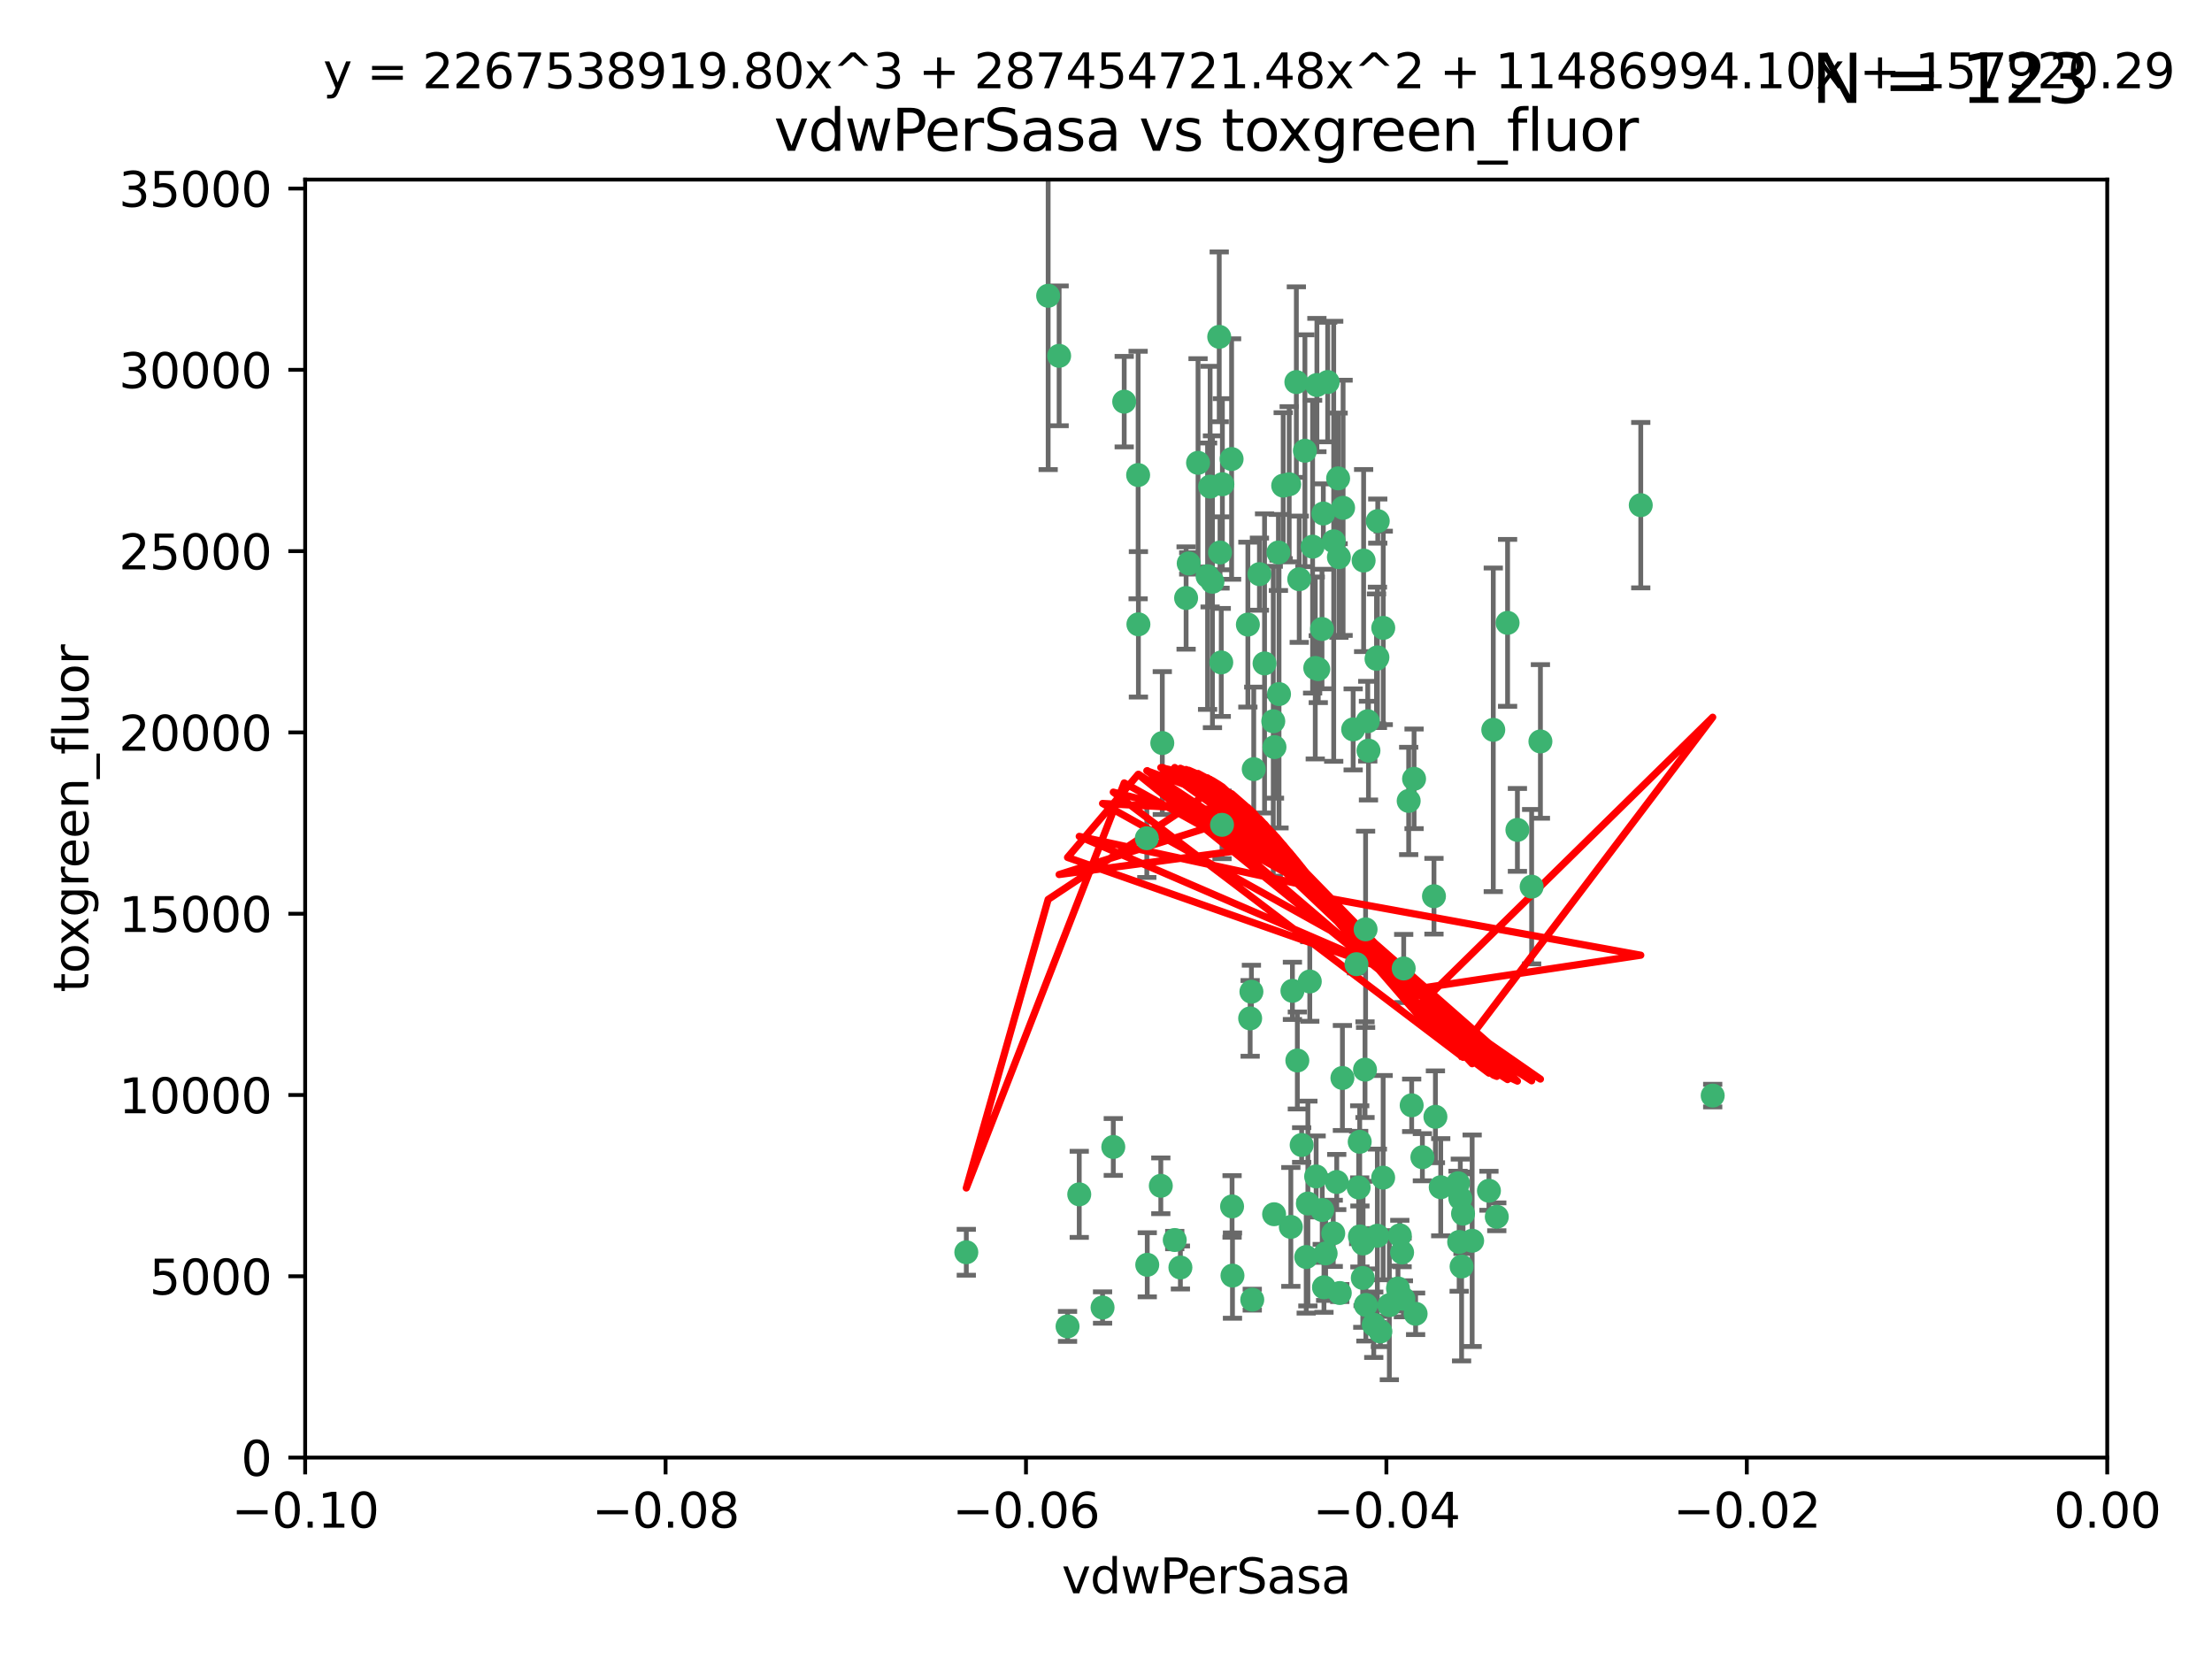 <?xml version="1.0" encoding="utf-8" standalone="no"?>
<!DOCTYPE svg PUBLIC "-//W3C//DTD SVG 1.1//EN"
  "http://www.w3.org/Graphics/SVG/1.1/DTD/svg11.dtd">
<svg xmlns:xlink="http://www.w3.org/1999/xlink" width="460.8pt" height="345.6pt" viewBox="0 0 460.8 345.6" xmlns="http://www.w3.org/2000/svg" version="1.1">
 <defs>
  <style type="text/css">*{stroke-linejoin: round; stroke-linecap: butt}</style>
 </defs>
 <g id="figure_1">
  <g id="patch_1">
   <path d="M 0 345.6 
L 460.8 345.6 
L 460.8 0 
L 0 0 
z
" style="fill: #ffffff"/>
  </g>
  <g id="axes_1">
   <g id="patch_2">
    <path d="M 63.571 303.64 
L 438.975 303.64 
L 438.975 37.411 
L 63.571 37.411 
z
" style="fill: #ffffff"/>
   </g>
   <g id="PathCollection_1">
    <defs>
     <path id="mafda9775e5" d="M 0 1.118 
C 0.297 1.118 0.581 1 0.791 0.791 
C 1 0.581 1.118 0.297 1.118 0 
C 1.118 -0.297 1 -0.581 0.791 -0.791 
C 0.581 -1 0.297 -1.118 0 -1.118 
C -0.297 -1.118 -0.581 -1 -0.791 -0.791 
C -1 -0.581 -1.118 -0.297 -1.118 0 
C -1.118 0.297 -1 0.581 -0.791 0.791 
C -0.581 1 -0.297 1.118 0 1.118 
z
" style="stroke: #3cb371"/>
    </defs>
    <g clip-path="url(#pae08d14f4c)">
     <use xlink:href="#mafda9775e5" x="266.318" y="115.09" style="fill: #3cb371; stroke: #3cb371"/>
     <use xlink:href="#mafda9775e5" x="270.055" y="79.593" style="fill: #3cb371; stroke: #3cb371"/>
     <use xlink:href="#mafda9775e5" x="252.089" y="101.372" style="fill: #3cb371; stroke: #3cb371"/>
     <use xlink:href="#mafda9775e5" x="286.941" y="136.942" style="fill: #3cb371; stroke: #3cb371"/>
     <use xlink:href="#mafda9775e5" x="270.654" y="120.662" style="fill: #3cb371; stroke: #3cb371"/>
     <use xlink:href="#mafda9775e5" x="284.069" y="116.772" style="fill: #3cb371; stroke: #3cb371"/>
     <use xlink:href="#mafda9775e5" x="249.576" y="96.415" style="fill: #3cb371; stroke: #3cb371"/>
     <use xlink:href="#mafda9775e5" x="254.155" y="115.091" style="fill: #3cb371; stroke: #3cb371"/>
     <use xlink:href="#mafda9775e5" x="218.35" y="61.614" style="fill: #3cb371; stroke: #3cb371"/>
     <use xlink:href="#mafda9775e5" x="201.3" y="260.87" style="fill: #3cb371; stroke: #3cb371"/>
     <use xlink:href="#mafda9775e5" x="234.193" y="83.673" style="fill: #3cb371; stroke: #3cb371"/>
     <use xlink:href="#mafda9775e5" x="275.395" y="131.033" style="fill: #3cb371; stroke: #3cb371"/>
     <use xlink:href="#mafda9775e5" x="274.335" y="80.209" style="fill: #3cb371; stroke: #3cb371"/>
     <use xlink:href="#mafda9775e5" x="267.313" y="101.166" style="fill: #3cb371; stroke: #3cb371"/>
     <use xlink:href="#mafda9775e5" x="220.637" y="74.129" style="fill: #3cb371; stroke: #3cb371"/>
     <use xlink:href="#mafda9775e5" x="261.177" y="160.224" style="fill: #3cb371; stroke: #3cb371"/>
     <use xlink:href="#mafda9775e5" x="281.888" y="151.945" style="fill: #3cb371; stroke: #3cb371"/>
     <use xlink:href="#mafda9775e5" x="277.837" y="112.761" style="fill: #3cb371; stroke: #3cb371"/>
     <use xlink:href="#mafda9775e5" x="262.362" y="119.604" style="fill: #3cb371; stroke: #3cb371"/>
     <use xlink:href="#mafda9775e5" x="266.443" y="144.591" style="fill: #3cb371; stroke: #3cb371"/>
     <use xlink:href="#mafda9775e5" x="254.646" y="100.872" style="fill: #3cb371; stroke: #3cb371"/>
     <use xlink:href="#mafda9775e5" x="278.917" y="116.067" style="fill: #3cb371; stroke: #3cb371"/>
     <use xlink:href="#mafda9775e5" x="270.26" y="220.921" style="fill: #3cb371; stroke: #3cb371"/>
     <use xlink:href="#mafda9775e5" x="256.564" y="95.624" style="fill: #3cb371; stroke: #3cb371"/>
     <use xlink:href="#mafda9775e5" x="242.128" y="154.79" style="fill: #3cb371; stroke: #3cb371"/>
     <use xlink:href="#mafda9775e5" x="268.562" y="100.88" style="fill: #3cb371; stroke: #3cb371"/>
     <use xlink:href="#mafda9775e5" x="279.792" y="105.788" style="fill: #3cb371; stroke: #3cb371"/>
     <use xlink:href="#mafda9775e5" x="259.956" y="130.114" style="fill: #3cb371; stroke: #3cb371"/>
     <use xlink:href="#mafda9775e5" x="238.903" y="174.616" style="fill: #3cb371; stroke: #3cb371"/>
     <use xlink:href="#mafda9775e5" x="273.44" y="113.883" style="fill: #3cb371; stroke: #3cb371"/>
     <use xlink:href="#mafda9775e5" x="263.429" y="138.203" style="fill: #3cb371; stroke: #3cb371"/>
     <use xlink:href="#mafda9775e5" x="275.671" y="106.972" style="fill: #3cb371; stroke: #3cb371"/>
     <use xlink:href="#mafda9775e5" x="260.693" y="206.592" style="fill: #3cb371; stroke: #3cb371"/>
     <use xlink:href="#mafda9775e5" x="247.087" y="124.576" style="fill: #3cb371; stroke: #3cb371"/>
     <use xlink:href="#mafda9775e5" x="278.755" y="99.654" style="fill: #3cb371; stroke: #3cb371"/>
     <use xlink:href="#mafda9775e5" x="292.082" y="260.914" style="fill: #3cb371; stroke: #3cb371"/>
     <use xlink:href="#mafda9775e5" x="271.159" y="238.523" style="fill: #3cb371; stroke: #3cb371"/>
     <use xlink:href="#mafda9775e5" x="288.137" y="245.325" style="fill: #3cb371; stroke: #3cb371"/>
     <use xlink:href="#mafda9775e5" x="237.093" y="98.96" style="fill: #3cb371; stroke: #3cb371"/>
     <use xlink:href="#mafda9775e5" x="222.39" y="276.318" style="fill: #3cb371; stroke: #3cb371"/>
     <use xlink:href="#mafda9775e5" x="287.011" y="108.552" style="fill: #3cb371; stroke: #3cb371"/>
     <use xlink:href="#mafda9775e5" x="237.152" y="130.059" style="fill: #3cb371; stroke: #3cb371"/>
     <use xlink:href="#mafda9775e5" x="276.581" y="79.585" style="fill: #3cb371; stroke: #3cb371"/>
     <use xlink:href="#mafda9775e5" x="265.497" y="155.635" style="fill: #3cb371; stroke: #3cb371"/>
     <use xlink:href="#mafda9775e5" x="272.853" y="204.462" style="fill: #3cb371; stroke: #3cb371"/>
     <use xlink:href="#mafda9775e5" x="269.235" y="206.41" style="fill: #3cb371; stroke: #3cb371"/>
     <use xlink:href="#mafda9775e5" x="251.561" y="120.034" style="fill: #3cb371; stroke: #3cb371"/>
     <use xlink:href="#mafda9775e5" x="241.819" y="247.024" style="fill: #3cb371; stroke: #3cb371"/>
     <use xlink:href="#mafda9775e5" x="271.838" y="93.895" style="fill: #3cb371; stroke: #3cb371"/>
     <use xlink:href="#mafda9775e5" x="273.993" y="139.15" style="fill: #3cb371; stroke: #3cb371"/>
     <use xlink:href="#mafda9775e5" x="247.631" y="117.366" style="fill: #3cb371; stroke: #3cb371"/>
     <use xlink:href="#mafda9775e5" x="252.576" y="121.191" style="fill: #3cb371; stroke: #3cb371"/>
     <use xlink:href="#mafda9775e5" x="253.987" y="70.169" style="fill: #3cb371; stroke: #3cb371"/>
     <use xlink:href="#mafda9775e5" x="293.454" y="166.847" style="fill: #3cb371; stroke: #3cb371"/>
     <use xlink:href="#mafda9775e5" x="279.101" y="269.359" style="fill: #3cb371; stroke: #3cb371"/>
     <use xlink:href="#mafda9775e5" x="304.776" y="252.825" style="fill: #3cb371; stroke: #3cb371"/>
     <use xlink:href="#mafda9775e5" x="284.928" y="150.242" style="fill: #3cb371; stroke: #3cb371"/>
     <use xlink:href="#mafda9775e5" x="274.176" y="245.077" style="fill: #3cb371; stroke: #3cb371"/>
     <use xlink:href="#mafda9775e5" x="274.619" y="139.395" style="fill: #3cb371; stroke: #3cb371"/>
     <use xlink:href="#mafda9775e5" x="224.827" y="248.804" style="fill: #3cb371; stroke: #3cb371"/>
     <use xlink:href="#mafda9775e5" x="286.752" y="137.251" style="fill: #3cb371; stroke: #3cb371"/>
     <use xlink:href="#mafda9775e5" x="265.419" y="252.947" style="fill: #3cb371; stroke: #3cb371"/>
     <use xlink:href="#mafda9775e5" x="283.953" y="259.045" style="fill: #3cb371; stroke: #3cb371"/>
     <use xlink:href="#mafda9775e5" x="296.308" y="241.067" style="fill: #3cb371; stroke: #3cb371"/>
     <use xlink:href="#mafda9775e5" x="291.606" y="257.342" style="fill: #3cb371; stroke: #3cb371"/>
     <use xlink:href="#mafda9775e5" x="254.41" y="137.993" style="fill: #3cb371; stroke: #3cb371"/>
     <use xlink:href="#mafda9775e5" x="245.899" y="264.042" style="fill: #3cb371; stroke: #3cb371"/>
     <use xlink:href="#mafda9775e5" x="254.569" y="171.827" style="fill: #3cb371; stroke: #3cb371"/>
     <use xlink:href="#mafda9775e5" x="294.077" y="230.255" style="fill: #3cb371; stroke: #3cb371"/>
     <use xlink:href="#mafda9775e5" x="292.357" y="270.567" style="fill: #3cb371; stroke: #3cb371"/>
     <use xlink:href="#mafda9775e5" x="284.478" y="193.597" style="fill: #3cb371; stroke: #3cb371"/>
     <use xlink:href="#mafda9775e5" x="275.442" y="252.069" style="fill: #3cb371; stroke: #3cb371"/>
     <use xlink:href="#mafda9775e5" x="283.033" y="247.376" style="fill: #3cb371; stroke: #3cb371"/>
     <use xlink:href="#mafda9775e5" x="275.806" y="268.169" style="fill: #3cb371; stroke: #3cb371"/>
     <use xlink:href="#mafda9775e5" x="238.994" y="263.481" style="fill: #3cb371; stroke: #3cb371"/>
     <use xlink:href="#mafda9775e5" x="287.559" y="277.375" style="fill: #3cb371; stroke: #3cb371"/>
     <use xlink:href="#mafda9775e5" x="256.663" y="251.323" style="fill: #3cb371; stroke: #3cb371"/>
     <use xlink:href="#mafda9775e5" x="260.869" y="270.746" style="fill: #3cb371; stroke: #3cb371"/>
     <use xlink:href="#mafda9775e5" x="229.684" y="272.382" style="fill: #3cb371; stroke: #3cb371"/>
     <use xlink:href="#mafda9775e5" x="284.358" y="222.83" style="fill: #3cb371; stroke: #3cb371"/>
     <use xlink:href="#mafda9775e5" x="304.475" y="263.833" style="fill: #3cb371; stroke: #3cb371"/>
     <use xlink:href="#mafda9775e5" x="231.919" y="238.934" style="fill: #3cb371; stroke: #3cb371"/>
     <use xlink:href="#mafda9775e5" x="265.246" y="150.246" style="fill: #3cb371; stroke: #3cb371"/>
     <use xlink:href="#mafda9775e5" x="283.253" y="237.859" style="fill: #3cb371; stroke: #3cb371"/>
     <use xlink:href="#mafda9775e5" x="306.676" y="258.47" style="fill: #3cb371; stroke: #3cb371"/>
     <use xlink:href="#mafda9775e5" x="282.577" y="200.861" style="fill: #3cb371; stroke: #3cb371"/>
     <use xlink:href="#mafda9775e5" x="256.747" y="265.728" style="fill: #3cb371; stroke: #3cb371"/>
     <use xlink:href="#mafda9775e5" x="311.808" y="253.482" style="fill: #3cb371; stroke: #3cb371"/>
     <use xlink:href="#mafda9775e5" x="311.077" y="152.035" style="fill: #3cb371; stroke: #3cb371"/>
     <use xlink:href="#mafda9775e5" x="286.18" y="275.967" style="fill: #3cb371; stroke: #3cb371"/>
     <use xlink:href="#mafda9775e5" x="283.895" y="266.22" style="fill: #3cb371; stroke: #3cb371"/>
     <use xlink:href="#mafda9775e5" x="268.905" y="255.591" style="fill: #3cb371; stroke: #3cb371"/>
     <use xlink:href="#mafda9775e5" x="260.43" y="212.147" style="fill: #3cb371; stroke: #3cb371"/>
     <use xlink:href="#mafda9775e5" x="285.076" y="156.366" style="fill: #3cb371; stroke: #3cb371"/>
     <use xlink:href="#mafda9775e5" x="292.416" y="201.75" style="fill: #3cb371; stroke: #3cb371"/>
     <use xlink:href="#mafda9775e5" x="319.07" y="184.712" style="fill: #3cb371; stroke: #3cb371"/>
     <use xlink:href="#mafda9775e5" x="244.721" y="258.32" style="fill: #3cb371; stroke: #3cb371"/>
     <use xlink:href="#mafda9775e5" x="283.296" y="257.576" style="fill: #3cb371; stroke: #3cb371"/>
     <use xlink:href="#mafda9775e5" x="298.722" y="186.7" style="fill: #3cb371; stroke: #3cb371"/>
     <use xlink:href="#mafda9775e5" x="310.174" y="248.058" style="fill: #3cb371; stroke: #3cb371"/>
     <use xlink:href="#mafda9775e5" x="288.157" y="130.801" style="fill: #3cb371; stroke: #3cb371"/>
     <use xlink:href="#mafda9775e5" x="289.425" y="271.896" style="fill: #3cb371; stroke: #3cb371"/>
     <use xlink:href="#mafda9775e5" x="277.739" y="256.929" style="fill: #3cb371; stroke: #3cb371"/>
     <use xlink:href="#mafda9775e5" x="279.65" y="224.561" style="fill: #3cb371; stroke: #3cb371"/>
     <use xlink:href="#mafda9775e5" x="294.898" y="273.685" style="fill: #3cb371; stroke: #3cb371"/>
     <use xlink:href="#mafda9775e5" x="286.929" y="257.429" style="fill: #3cb371; stroke: #3cb371"/>
     <use xlink:href="#mafda9775e5" x="320.897" y="154.457" style="fill: #3cb371; stroke: #3cb371"/>
     <use xlink:href="#mafda9775e5" x="291.228" y="268.409" style="fill: #3cb371; stroke: #3cb371"/>
     <use xlink:href="#mafda9775e5" x="341.801" y="105.234" style="fill: #3cb371; stroke: #3cb371"/>
     <use xlink:href="#mafda9775e5" x="276.154" y="261.112" style="fill: #3cb371; stroke: #3cb371"/>
     <use xlink:href="#mafda9775e5" x="284.539" y="271.847" style="fill: #3cb371; stroke: #3cb371"/>
     <use xlink:href="#mafda9775e5" x="272.109" y="261.862" style="fill: #3cb371; stroke: #3cb371"/>
     <use xlink:href="#mafda9775e5" x="314.057" y="129.752" style="fill: #3cb371; stroke: #3cb371"/>
     <use xlink:href="#mafda9775e5" x="299.023" y="232.65" style="fill: #3cb371; stroke: #3cb371"/>
     <use xlink:href="#mafda9775e5" x="303.97" y="258.72" style="fill: #3cb371; stroke: #3cb371"/>
     <use xlink:href="#mafda9775e5" x="316.104" y="172.883" style="fill: #3cb371; stroke: #3cb371"/>
     <use xlink:href="#mafda9775e5" x="278.467" y="246.235" style="fill: #3cb371; stroke: #3cb371"/>
     <use xlink:href="#mafda9775e5" x="300.13" y="247.319" style="fill: #3cb371; stroke: #3cb371"/>
     <use xlink:href="#mafda9775e5" x="303.74" y="246.485" style="fill: #3cb371; stroke: #3cb371"/>
     <use xlink:href="#mafda9775e5" x="356.787" y="228.234" style="fill: #3cb371; stroke: #3cb371"/>
     <use xlink:href="#mafda9775e5" x="294.577" y="162.243" style="fill: #3cb371; stroke: #3cb371"/>
     <use xlink:href="#mafda9775e5" x="272.455" y="250.721" style="fill: #3cb371; stroke: #3cb371"/>
     <use xlink:href="#mafda9775e5" x="304.21" y="249.638" style="fill: #3cb371; stroke: #3cb371"/>
    </g>
   </g>
   <g id="matplotlib.axis_1">
    <g id="xtick_1">
     <g id="line2d_1">
      <defs>
       <path id="m900aeebfea" d="M 0 0 
L 0 3.5 
" style="stroke: #000000; stroke-width: 0.8"/>
      </defs>
      <g>
       <use xlink:href="#m900aeebfea" x="63.571" y="303.64" style="stroke: #000000; stroke-width: 0.8"/>
      </g>
     </g>
     <g id="text_1">
      <!-- −0.10 -->
      <g transform="translate(48.249 318.238)scale(0.1 -0.1)">
       <defs>
        <path id="DejaVuSans-2212" d="M 678 2272 
L 4684 2272 
L 4684 1741 
L 678 1741 
L 678 2272 
z
" transform="scale(0.016)"/>
        <path id="DejaVuSans-30" d="M 2034 4250 
Q 1547 4250 1301 3770 
Q 1056 3291 1056 2328 
Q 1056 1369 1301 889 
Q 1547 409 2034 409 
Q 2525 409 2770 889 
Q 3016 1369 3016 2328 
Q 3016 3291 2770 3770 
Q 2525 4250 2034 4250 
z
M 2034 4750 
Q 2819 4750 3233 4129 
Q 3647 3509 3647 2328 
Q 3647 1150 3233 529 
Q 2819 -91 2034 -91 
Q 1250 -91 836 529 
Q 422 1150 422 2328 
Q 422 3509 836 4129 
Q 1250 4750 2034 4750 
z
" transform="scale(0.016)"/>
        <path id="DejaVuSans-2e" d="M 684 794 
L 1344 794 
L 1344 0 
L 684 0 
L 684 794 
z
" transform="scale(0.016)"/>
        <path id="DejaVuSans-31" d="M 794 531 
L 1825 531 
L 1825 4091 
L 703 3866 
L 703 4441 
L 1819 4666 
L 2450 4666 
L 2450 531 
L 3481 531 
L 3481 0 
L 794 0 
L 794 531 
z
" transform="scale(0.016)"/>
       </defs>
       <use xlink:href="#DejaVuSans-2212"/>
       <use xlink:href="#DejaVuSans-30" x="83.789"/>
       <use xlink:href="#DejaVuSans-2e" x="147.412"/>
       <use xlink:href="#DejaVuSans-31" x="179.199"/>
       <use xlink:href="#DejaVuSans-30" x="242.822"/>
      </g>
     </g>
    </g>
    <g id="xtick_2">
     <g id="line2d_2">
      <g>
       <use xlink:href="#m900aeebfea" x="138.652" y="303.64" style="stroke: #000000; stroke-width: 0.8"/>
      </g>
     </g>
     <g id="text_2">
      <!-- −0.08 -->
      <g transform="translate(123.329 318.238)scale(0.1 -0.1)">
       <defs>
        <path id="DejaVuSans-38" d="M 2034 2216 
Q 1584 2216 1326 1975 
Q 1069 1734 1069 1313 
Q 1069 891 1326 650 
Q 1584 409 2034 409 
Q 2484 409 2743 651 
Q 3003 894 3003 1313 
Q 3003 1734 2745 1975 
Q 2488 2216 2034 2216 
z
M 1403 2484 
Q 997 2584 770 2862 
Q 544 3141 544 3541 
Q 544 4100 942 4425 
Q 1341 4750 2034 4750 
Q 2731 4750 3128 4425 
Q 3525 4100 3525 3541 
Q 3525 3141 3298 2862 
Q 3072 2584 2669 2484 
Q 3125 2378 3379 2068 
Q 3634 1759 3634 1313 
Q 3634 634 3220 271 
Q 2806 -91 2034 -91 
Q 1263 -91 848 271 
Q 434 634 434 1313 
Q 434 1759 690 2068 
Q 947 2378 1403 2484 
z
M 1172 3481 
Q 1172 3119 1398 2916 
Q 1625 2713 2034 2713 
Q 2441 2713 2670 2916 
Q 2900 3119 2900 3481 
Q 2900 3844 2670 4047 
Q 2441 4250 2034 4250 
Q 1625 4250 1398 4047 
Q 1172 3844 1172 3481 
z
" transform="scale(0.016)"/>
       </defs>
       <use xlink:href="#DejaVuSans-2212"/>
       <use xlink:href="#DejaVuSans-30" x="83.789"/>
       <use xlink:href="#DejaVuSans-2e" x="147.412"/>
       <use xlink:href="#DejaVuSans-30" x="179.199"/>
       <use xlink:href="#DejaVuSans-38" x="242.822"/>
      </g>
     </g>
    </g>
    <g id="xtick_3">
     <g id="line2d_3">
      <g>
       <use xlink:href="#m900aeebfea" x="213.733" y="303.64" style="stroke: #000000; stroke-width: 0.8"/>
      </g>
     </g>
     <g id="text_3">
      <!-- −0.06 -->
      <g transform="translate(198.41 318.238)scale(0.1 -0.1)">
       <defs>
        <path id="DejaVuSans-36" d="M 2113 2584 
Q 1688 2584 1439 2293 
Q 1191 2003 1191 1497 
Q 1191 994 1439 701 
Q 1688 409 2113 409 
Q 2538 409 2786 701 
Q 3034 994 3034 1497 
Q 3034 2003 2786 2293 
Q 2538 2584 2113 2584 
z
M 3366 4563 
L 3366 3988 
Q 3128 4100 2886 4159 
Q 2644 4219 2406 4219 
Q 1781 4219 1451 3797 
Q 1122 3375 1075 2522 
Q 1259 2794 1537 2939 
Q 1816 3084 2150 3084 
Q 2853 3084 3261 2657 
Q 3669 2231 3669 1497 
Q 3669 778 3244 343 
Q 2819 -91 2113 -91 
Q 1303 -91 875 529 
Q 447 1150 447 2328 
Q 447 3434 972 4092 
Q 1497 4750 2381 4750 
Q 2619 4750 2861 4703 
Q 3103 4656 3366 4563 
z
" transform="scale(0.016)"/>
       </defs>
       <use xlink:href="#DejaVuSans-2212"/>
       <use xlink:href="#DejaVuSans-30" x="83.789"/>
       <use xlink:href="#DejaVuSans-2e" x="147.412"/>
       <use xlink:href="#DejaVuSans-30" x="179.199"/>
       <use xlink:href="#DejaVuSans-36" x="242.822"/>
      </g>
     </g>
    </g>
    <g id="xtick_4">
     <g id="line2d_4">
      <g>
       <use xlink:href="#m900aeebfea" x="288.813" y="303.64" style="stroke: #000000; stroke-width: 0.8"/>
      </g>
     </g>
     <g id="text_4">
      <!-- −0.04 -->
      <g transform="translate(273.491 318.238)scale(0.1 -0.1)">
       <defs>
        <path id="DejaVuSans-34" d="M 2419 4116 
L 825 1625 
L 2419 1625 
L 2419 4116 
z
M 2253 4666 
L 3047 4666 
L 3047 1625 
L 3713 1625 
L 3713 1100 
L 3047 1100 
L 3047 0 
L 2419 0 
L 2419 1100 
L 313 1100 
L 313 1709 
L 2253 4666 
z
" transform="scale(0.016)"/>
       </defs>
       <use xlink:href="#DejaVuSans-2212"/>
       <use xlink:href="#DejaVuSans-30" x="83.789"/>
       <use xlink:href="#DejaVuSans-2e" x="147.412"/>
       <use xlink:href="#DejaVuSans-30" x="179.199"/>
       <use xlink:href="#DejaVuSans-34" x="242.822"/>
      </g>
     </g>
    </g>
    <g id="xtick_5">
     <g id="line2d_5">
      <g>
       <use xlink:href="#m900aeebfea" x="363.894" y="303.64" style="stroke: #000000; stroke-width: 0.8"/>
      </g>
     </g>
     <g id="text_5">
      <!-- −0.02 -->
      <g transform="translate(348.572 318.238)scale(0.1 -0.1)">
       <defs>
        <path id="DejaVuSans-32" d="M 1228 531 
L 3431 531 
L 3431 0 
L 469 0 
L 469 531 
Q 828 903 1448 1529 
Q 2069 2156 2228 2338 
Q 2531 2678 2651 2914 
Q 2772 3150 2772 3378 
Q 2772 3750 2511 3984 
Q 2250 4219 1831 4219 
Q 1534 4219 1204 4116 
Q 875 4013 500 3803 
L 500 4441 
Q 881 4594 1212 4672 
Q 1544 4750 1819 4750 
Q 2544 4750 2975 4387 
Q 3406 4025 3406 3419 
Q 3406 3131 3298 2873 
Q 3191 2616 2906 2266 
Q 2828 2175 2409 1742 
Q 1991 1309 1228 531 
z
" transform="scale(0.016)"/>
       </defs>
       <use xlink:href="#DejaVuSans-2212"/>
       <use xlink:href="#DejaVuSans-30" x="83.789"/>
       <use xlink:href="#DejaVuSans-2e" x="147.412"/>
       <use xlink:href="#DejaVuSans-30" x="179.199"/>
       <use xlink:href="#DejaVuSans-32" x="242.822"/>
      </g>
     </g>
    </g>
    <g id="xtick_6">
     <g id="line2d_6">
      <g>
       <use xlink:href="#m900aeebfea" x="438.975" y="303.64" style="stroke: #000000; stroke-width: 0.8"/>
      </g>
     </g>
     <g id="text_6">
      <!-- 0.00 -->
      <g transform="translate(427.842 318.238)scale(0.1 -0.1)">
       <use xlink:href="#DejaVuSans-30"/>
       <use xlink:href="#DejaVuSans-2e" x="63.623"/>
       <use xlink:href="#DejaVuSans-30" x="95.41"/>
       <use xlink:href="#DejaVuSans-30" x="159.033"/>
      </g>
     </g>
    </g>
    <g id="text_7">
     <!-- vdwPerSasa -->
     <g transform="translate(221.178 331.917)scale(0.1 -0.1)">
      <defs>
       <path id="DejaVuSans-76" d="M 191 3500 
L 800 3500 
L 1894 563 
L 2988 3500 
L 3597 3500 
L 2284 0 
L 1503 0 
L 191 3500 
z
" transform="scale(0.016)"/>
       <path id="DejaVuSans-64" d="M 2906 2969 
L 2906 4863 
L 3481 4863 
L 3481 0 
L 2906 0 
L 2906 525 
Q 2725 213 2448 61 
Q 2172 -91 1784 -91 
Q 1150 -91 751 415 
Q 353 922 353 1747 
Q 353 2572 751 3078 
Q 1150 3584 1784 3584 
Q 2172 3584 2448 3432 
Q 2725 3281 2906 2969 
z
M 947 1747 
Q 947 1113 1208 752 
Q 1469 391 1925 391 
Q 2381 391 2643 752 
Q 2906 1113 2906 1747 
Q 2906 2381 2643 2742 
Q 2381 3103 1925 3103 
Q 1469 3103 1208 2742 
Q 947 2381 947 1747 
z
" transform="scale(0.016)"/>
       <path id="DejaVuSans-77" d="M 269 3500 
L 844 3500 
L 1563 769 
L 2278 3500 
L 2956 3500 
L 3675 769 
L 4391 3500 
L 4966 3500 
L 4050 0 
L 3372 0 
L 2619 2869 
L 1863 0 
L 1184 0 
L 269 3500 
z
" transform="scale(0.016)"/>
       <path id="DejaVuSans-50" d="M 1259 4147 
L 1259 2394 
L 2053 2394 
Q 2494 2394 2734 2622 
Q 2975 2850 2975 3272 
Q 2975 3691 2734 3919 
Q 2494 4147 2053 4147 
L 1259 4147 
z
M 628 4666 
L 2053 4666 
Q 2838 4666 3239 4311 
Q 3641 3956 3641 3272 
Q 3641 2581 3239 2228 
Q 2838 1875 2053 1875 
L 1259 1875 
L 1259 0 
L 628 0 
L 628 4666 
z
" transform="scale(0.016)"/>
       <path id="DejaVuSans-65" d="M 3597 1894 
L 3597 1613 
L 953 1613 
Q 991 1019 1311 708 
Q 1631 397 2203 397 
Q 2534 397 2845 478 
Q 3156 559 3463 722 
L 3463 178 
Q 3153 47 2828 -22 
Q 2503 -91 2169 -91 
Q 1331 -91 842 396 
Q 353 884 353 1716 
Q 353 2575 817 3079 
Q 1281 3584 2069 3584 
Q 2775 3584 3186 3129 
Q 3597 2675 3597 1894 
z
M 3022 2063 
Q 3016 2534 2758 2815 
Q 2500 3097 2075 3097 
Q 1594 3097 1305 2825 
Q 1016 2553 972 2059 
L 3022 2063 
z
" transform="scale(0.016)"/>
       <path id="DejaVuSans-72" d="M 2631 2963 
Q 2534 3019 2420 3045 
Q 2306 3072 2169 3072 
Q 1681 3072 1420 2755 
Q 1159 2438 1159 1844 
L 1159 0 
L 581 0 
L 581 3500 
L 1159 3500 
L 1159 2956 
Q 1341 3275 1631 3429 
Q 1922 3584 2338 3584 
Q 2397 3584 2469 3576 
Q 2541 3569 2628 3553 
L 2631 2963 
z
" transform="scale(0.016)"/>
       <path id="DejaVuSans-53" d="M 3425 4513 
L 3425 3897 
Q 3066 4069 2747 4153 
Q 2428 4238 2131 4238 
Q 1616 4238 1336 4038 
Q 1056 3838 1056 3469 
Q 1056 3159 1242 3001 
Q 1428 2844 1947 2747 
L 2328 2669 
Q 3034 2534 3370 2195 
Q 3706 1856 3706 1288 
Q 3706 609 3251 259 
Q 2797 -91 1919 -91 
Q 1588 -91 1214 -16 
Q 841 59 441 206 
L 441 856 
Q 825 641 1194 531 
Q 1563 422 1919 422 
Q 2459 422 2753 634 
Q 3047 847 3047 1241 
Q 3047 1584 2836 1778 
Q 2625 1972 2144 2069 
L 1759 2144 
Q 1053 2284 737 2584 
Q 422 2884 422 3419 
Q 422 4038 858 4394 
Q 1294 4750 2059 4750 
Q 2388 4750 2728 4690 
Q 3069 4631 3425 4513 
z
" transform="scale(0.016)"/>
       <path id="DejaVuSans-61" d="M 2194 1759 
Q 1497 1759 1228 1600 
Q 959 1441 959 1056 
Q 959 750 1161 570 
Q 1363 391 1709 391 
Q 2188 391 2477 730 
Q 2766 1069 2766 1631 
L 2766 1759 
L 2194 1759 
z
M 3341 1997 
L 3341 0 
L 2766 0 
L 2766 531 
Q 2569 213 2275 61 
Q 1981 -91 1556 -91 
Q 1019 -91 701 211 
Q 384 513 384 1019 
Q 384 1609 779 1909 
Q 1175 2209 1959 2209 
L 2766 2209 
L 2766 2266 
Q 2766 2663 2505 2880 
Q 2244 3097 1772 3097 
Q 1472 3097 1187 3025 
Q 903 2953 641 2809 
L 641 3341 
Q 956 3463 1253 3523 
Q 1550 3584 1831 3584 
Q 2591 3584 2966 3190 
Q 3341 2797 3341 1997 
z
" transform="scale(0.016)"/>
       <path id="DejaVuSans-73" d="M 2834 3397 
L 2834 2853 
Q 2591 2978 2328 3040 
Q 2066 3103 1784 3103 
Q 1356 3103 1142 2972 
Q 928 2841 928 2578 
Q 928 2378 1081 2264 
Q 1234 2150 1697 2047 
L 1894 2003 
Q 2506 1872 2764 1633 
Q 3022 1394 3022 966 
Q 3022 478 2636 193 
Q 2250 -91 1575 -91 
Q 1294 -91 989 -36 
Q 684 19 347 128 
L 347 722 
Q 666 556 975 473 
Q 1284 391 1588 391 
Q 1994 391 2212 530 
Q 2431 669 2431 922 
Q 2431 1156 2273 1281 
Q 2116 1406 1581 1522 
L 1381 1569 
Q 847 1681 609 1914 
Q 372 2147 372 2553 
Q 372 3047 722 3315 
Q 1072 3584 1716 3584 
Q 2034 3584 2315 3537 
Q 2597 3491 2834 3397 
z
" transform="scale(0.016)"/>
      </defs>
      <use xlink:href="#DejaVuSans-76"/>
      <use xlink:href="#DejaVuSans-64" x="59.18"/>
      <use xlink:href="#DejaVuSans-77" x="122.656"/>
      <use xlink:href="#DejaVuSans-50" x="204.443"/>
      <use xlink:href="#DejaVuSans-65" x="261.121"/>
      <use xlink:href="#DejaVuSans-72" x="322.645"/>
      <use xlink:href="#DejaVuSans-53" x="363.758"/>
      <use xlink:href="#DejaVuSans-61" x="427.234"/>
      <use xlink:href="#DejaVuSans-73" x="488.514"/>
      <use xlink:href="#DejaVuSans-61" x="540.613"/>
     </g>
    </g>
   </g>
   <g id="matplotlib.axis_2">
    <g id="ytick_1">
     <g id="line2d_7">
      <defs>
       <path id="m517f8891c5" d="M 0 0 
L -3.5 0 
" style="stroke: #000000; stroke-width: 0.8"/>
      </defs>
      <g>
       <use xlink:href="#m517f8891c5" x="63.571" y="303.64" style="stroke: #000000; stroke-width: 0.8"/>
      </g>
     </g>
     <g id="text_8">
      <!-- 0 -->
      <g transform="translate(50.209 307.439)scale(0.1 -0.1)">
       <use xlink:href="#DejaVuSans-30"/>
      </g>
     </g>
    </g>
    <g id="ytick_2">
     <g id="line2d_8">
      <g>
       <use xlink:href="#m517f8891c5" x="63.571" y="265.874" style="stroke: #000000; stroke-width: 0.8"/>
      </g>
     </g>
     <g id="text_9">
      <!-- 5000 -->
      <g transform="translate(31.121 269.673)scale(0.1 -0.1)">
       <defs>
        <path id="DejaVuSans-35" d="M 691 4666 
L 3169 4666 
L 3169 4134 
L 1269 4134 
L 1269 2991 
Q 1406 3038 1543 3061 
Q 1681 3084 1819 3084 
Q 2600 3084 3056 2656 
Q 3513 2228 3513 1497 
Q 3513 744 3044 326 
Q 2575 -91 1722 -91 
Q 1428 -91 1123 -41 
Q 819 9 494 109 
L 494 744 
Q 775 591 1075 516 
Q 1375 441 1709 441 
Q 2250 441 2565 725 
Q 2881 1009 2881 1497 
Q 2881 1984 2565 2268 
Q 2250 2553 1709 2553 
Q 1456 2553 1204 2497 
Q 953 2441 691 2322 
L 691 4666 
z
" transform="scale(0.016)"/>
       </defs>
       <use xlink:href="#DejaVuSans-35"/>
       <use xlink:href="#DejaVuSans-30" x="63.623"/>
       <use xlink:href="#DejaVuSans-30" x="127.246"/>
       <use xlink:href="#DejaVuSans-30" x="190.869"/>
      </g>
     </g>
    </g>
    <g id="ytick_3">
     <g id="line2d_9">
      <g>
       <use xlink:href="#m517f8891c5" x="63.571" y="228.108" style="stroke: #000000; stroke-width: 0.8"/>
      </g>
     </g>
     <g id="text_10">
      <!-- 10000 -->
      <g transform="translate(24.759 231.907)scale(0.1 -0.1)">
       <use xlink:href="#DejaVuSans-31"/>
       <use xlink:href="#DejaVuSans-30" x="63.623"/>
       <use xlink:href="#DejaVuSans-30" x="127.246"/>
       <use xlink:href="#DejaVuSans-30" x="190.869"/>
       <use xlink:href="#DejaVuSans-30" x="254.492"/>
      </g>
     </g>
    </g>
    <g id="ytick_4">
     <g id="line2d_10">
      <g>
       <use xlink:href="#m517f8891c5" x="63.571" y="190.342" style="stroke: #000000; stroke-width: 0.8"/>
      </g>
     </g>
     <g id="text_11">
      <!-- 15000 -->
      <g transform="translate(24.759 194.141)scale(0.1 -0.1)">
       <use xlink:href="#DejaVuSans-31"/>
       <use xlink:href="#DejaVuSans-35" x="63.623"/>
       <use xlink:href="#DejaVuSans-30" x="127.246"/>
       <use xlink:href="#DejaVuSans-30" x="190.869"/>
       <use xlink:href="#DejaVuSans-30" x="254.492"/>
      </g>
     </g>
    </g>
    <g id="ytick_5">
     <g id="line2d_11">
      <g>
       <use xlink:href="#m517f8891c5" x="63.571" y="152.576" style="stroke: #000000; stroke-width: 0.8"/>
      </g>
     </g>
     <g id="text_12">
      <!-- 20000 -->
      <g transform="translate(24.759 156.375)scale(0.1 -0.1)">
       <use xlink:href="#DejaVuSans-32"/>
       <use xlink:href="#DejaVuSans-30" x="63.623"/>
       <use xlink:href="#DejaVuSans-30" x="127.246"/>
       <use xlink:href="#DejaVuSans-30" x="190.869"/>
       <use xlink:href="#DejaVuSans-30" x="254.492"/>
      </g>
     </g>
    </g>
    <g id="ytick_6">
     <g id="line2d_12">
      <g>
       <use xlink:href="#m517f8891c5" x="63.571" y="114.81" style="stroke: #000000; stroke-width: 0.8"/>
      </g>
     </g>
     <g id="text_13">
      <!-- 25000 -->
      <g transform="translate(24.759 118.609)scale(0.1 -0.1)">
       <use xlink:href="#DejaVuSans-32"/>
       <use xlink:href="#DejaVuSans-35" x="63.623"/>
       <use xlink:href="#DejaVuSans-30" x="127.246"/>
       <use xlink:href="#DejaVuSans-30" x="190.869"/>
       <use xlink:href="#DejaVuSans-30" x="254.492"/>
      </g>
     </g>
    </g>
    <g id="ytick_7">
     <g id="line2d_13">
      <g>
       <use xlink:href="#m517f8891c5" x="63.571" y="77.044" style="stroke: #000000; stroke-width: 0.8"/>
      </g>
     </g>
     <g id="text_14">
      <!-- 30000 -->
      <g transform="translate(24.759 80.844)scale(0.1 -0.1)">
       <defs>
        <path id="DejaVuSans-33" d="M 2597 2516 
Q 3050 2419 3304 2112 
Q 3559 1806 3559 1356 
Q 3559 666 3084 287 
Q 2609 -91 1734 -91 
Q 1441 -91 1130 -33 
Q 819 25 488 141 
L 488 750 
Q 750 597 1062 519 
Q 1375 441 1716 441 
Q 2309 441 2620 675 
Q 2931 909 2931 1356 
Q 2931 1769 2642 2001 
Q 2353 2234 1838 2234 
L 1294 2234 
L 1294 2753 
L 1863 2753 
Q 2328 2753 2575 2939 
Q 2822 3125 2822 3475 
Q 2822 3834 2567 4026 
Q 2313 4219 1838 4219 
Q 1578 4219 1281 4162 
Q 984 4106 628 3988 
L 628 4550 
Q 988 4650 1302 4700 
Q 1616 4750 1894 4750 
Q 2613 4750 3031 4423 
Q 3450 4097 3450 3541 
Q 3450 3153 3228 2886 
Q 3006 2619 2597 2516 
z
" transform="scale(0.016)"/>
       </defs>
       <use xlink:href="#DejaVuSans-33"/>
       <use xlink:href="#DejaVuSans-30" x="63.623"/>
       <use xlink:href="#DejaVuSans-30" x="127.246"/>
       <use xlink:href="#DejaVuSans-30" x="190.869"/>
       <use xlink:href="#DejaVuSans-30" x="254.492"/>
      </g>
     </g>
    </g>
    <g id="ytick_8">
     <g id="line2d_14">
      <g>
       <use xlink:href="#m517f8891c5" x="63.571" y="39.278" style="stroke: #000000; stroke-width: 0.8"/>
      </g>
     </g>
     <g id="text_15">
      <!-- 35000 -->
      <g transform="translate(24.759 43.078)scale(0.1 -0.1)">
       <use xlink:href="#DejaVuSans-33"/>
       <use xlink:href="#DejaVuSans-35" x="63.623"/>
       <use xlink:href="#DejaVuSans-30" x="127.246"/>
       <use xlink:href="#DejaVuSans-30" x="190.869"/>
       <use xlink:href="#DejaVuSans-30" x="254.492"/>
      </g>
     </g>
    </g>
    <g id="text_16">
     <!-- toxgreen_fluor -->
     <g transform="translate(18.401 206.72)rotate(-90)scale(0.1 -0.1)">
      <defs>
       <path id="DejaVuSans-74" d="M 1172 4494 
L 1172 3500 
L 2356 3500 
L 2356 3053 
L 1172 3053 
L 1172 1153 
Q 1172 725 1289 603 
Q 1406 481 1766 481 
L 2356 481 
L 2356 0 
L 1766 0 
Q 1100 0 847 248 
Q 594 497 594 1153 
L 594 3053 
L 172 3053 
L 172 3500 
L 594 3500 
L 594 4494 
L 1172 4494 
z
" transform="scale(0.016)"/>
       <path id="DejaVuSans-6f" d="M 1959 3097 
Q 1497 3097 1228 2736 
Q 959 2375 959 1747 
Q 959 1119 1226 758 
Q 1494 397 1959 397 
Q 2419 397 2687 759 
Q 2956 1122 2956 1747 
Q 2956 2369 2687 2733 
Q 2419 3097 1959 3097 
z
M 1959 3584 
Q 2709 3584 3137 3096 
Q 3566 2609 3566 1747 
Q 3566 888 3137 398 
Q 2709 -91 1959 -91 
Q 1206 -91 779 398 
Q 353 888 353 1747 
Q 353 2609 779 3096 
Q 1206 3584 1959 3584 
z
" transform="scale(0.016)"/>
       <path id="DejaVuSans-78" d="M 3513 3500 
L 2247 1797 
L 3578 0 
L 2900 0 
L 1881 1375 
L 863 0 
L 184 0 
L 1544 1831 
L 300 3500 
L 978 3500 
L 1906 2253 
L 2834 3500 
L 3513 3500 
z
" transform="scale(0.016)"/>
       <path id="DejaVuSans-67" d="M 2906 1791 
Q 2906 2416 2648 2759 
Q 2391 3103 1925 3103 
Q 1463 3103 1205 2759 
Q 947 2416 947 1791 
Q 947 1169 1205 825 
Q 1463 481 1925 481 
Q 2391 481 2648 825 
Q 2906 1169 2906 1791 
z
M 3481 434 
Q 3481 -459 3084 -895 
Q 2688 -1331 1869 -1331 
Q 1566 -1331 1297 -1286 
Q 1028 -1241 775 -1147 
L 775 -588 
Q 1028 -725 1275 -790 
Q 1522 -856 1778 -856 
Q 2344 -856 2625 -561 
Q 2906 -266 2906 331 
L 2906 616 
Q 2728 306 2450 153 
Q 2172 0 1784 0 
Q 1141 0 747 490 
Q 353 981 353 1791 
Q 353 2603 747 3093 
Q 1141 3584 1784 3584 
Q 2172 3584 2450 3431 
Q 2728 3278 2906 2969 
L 2906 3500 
L 3481 3500 
L 3481 434 
z
" transform="scale(0.016)"/>
       <path id="DejaVuSans-6e" d="M 3513 2113 
L 3513 0 
L 2938 0 
L 2938 2094 
Q 2938 2591 2744 2837 
Q 2550 3084 2163 3084 
Q 1697 3084 1428 2787 
Q 1159 2491 1159 1978 
L 1159 0 
L 581 0 
L 581 3500 
L 1159 3500 
L 1159 2956 
Q 1366 3272 1645 3428 
Q 1925 3584 2291 3584 
Q 2894 3584 3203 3211 
Q 3513 2838 3513 2113 
z
" transform="scale(0.016)"/>
       <path id="DejaVuSans-5f" d="M 3263 -1063 
L 3263 -1509 
L -63 -1509 
L -63 -1063 
L 3263 -1063 
z
" transform="scale(0.016)"/>
       <path id="DejaVuSans-66" d="M 2375 4863 
L 2375 4384 
L 1825 4384 
Q 1516 4384 1395 4259 
Q 1275 4134 1275 3809 
L 1275 3500 
L 2222 3500 
L 2222 3053 
L 1275 3053 
L 1275 0 
L 697 0 
L 697 3053 
L 147 3053 
L 147 3500 
L 697 3500 
L 697 3744 
Q 697 4328 969 4595 
Q 1241 4863 1831 4863 
L 2375 4863 
z
" transform="scale(0.016)"/>
       <path id="DejaVuSans-6c" d="M 603 4863 
L 1178 4863 
L 1178 0 
L 603 0 
L 603 4863 
z
" transform="scale(0.016)"/>
       <path id="DejaVuSans-75" d="M 544 1381 
L 544 3500 
L 1119 3500 
L 1119 1403 
Q 1119 906 1312 657 
Q 1506 409 1894 409 
Q 2359 409 2629 706 
Q 2900 1003 2900 1516 
L 2900 3500 
L 3475 3500 
L 3475 0 
L 2900 0 
L 2900 538 
Q 2691 219 2414 64 
Q 2138 -91 1772 -91 
Q 1169 -91 856 284 
Q 544 659 544 1381 
z
M 1991 3584 
L 1991 3584 
z
" transform="scale(0.016)"/>
      </defs>
      <use xlink:href="#DejaVuSans-74"/>
      <use xlink:href="#DejaVuSans-6f" x="39.209"/>
      <use xlink:href="#DejaVuSans-78" x="97.266"/>
      <use xlink:href="#DejaVuSans-67" x="156.445"/>
      <use xlink:href="#DejaVuSans-72" x="219.922"/>
      <use xlink:href="#DejaVuSans-65" x="258.785"/>
      <use xlink:href="#DejaVuSans-65" x="320.309"/>
      <use xlink:href="#DejaVuSans-6e" x="381.832"/>
      <use xlink:href="#DejaVuSans-5f" x="445.211"/>
      <use xlink:href="#DejaVuSans-66" x="495.211"/>
      <use xlink:href="#DejaVuSans-6c" x="530.416"/>
      <use xlink:href="#DejaVuSans-75" x="558.199"/>
      <use xlink:href="#DejaVuSans-6f" x="621.578"/>
      <use xlink:href="#DejaVuSans-72" x="682.76"/>
     </g>
    </g>
   </g>
   <g id="LineCollection_1">
    <path d="M 266.318 123.008 
L 266.318 107.171 
" clip-path="url(#pae08d14f4c)" style="fill: none; stroke: #696969"/>
    <path d="M 270.055 99.437 
L 270.055 59.75 
" clip-path="url(#pae08d14f4c)" style="fill: none; stroke: #696969"/>
    <path d="M 252.089 126.436 
L 252.089 76.309 
" clip-path="url(#pae08d14f4c)" style="fill: none; stroke: #696969"/>
    <path d="M 286.941 151.57 
L 286.941 122.315 
" clip-path="url(#pae08d14f4c)" style="fill: none; stroke: #696969"/>
    <path d="M 270.654 133.818 
L 270.654 107.506 
" clip-path="url(#pae08d14f4c)" style="fill: none; stroke: #696969"/>
    <path d="M 284.069 135.741 
L 284.069 97.804 
" clip-path="url(#pae08d14f4c)" style="fill: none; stroke: #696969"/>
    <path d="M 249.576 118.115 
L 249.576 74.714 
" clip-path="url(#pae08d14f4c)" style="fill: none; stroke: #696969"/>
    <path d="M 254.155 122.516 
L 254.155 107.666 
" clip-path="url(#pae08d14f4c)" style="fill: none; stroke: #696969"/>
    <path d="M 218.35 97.825 
L 218.35 25.402 
" clip-path="url(#pae08d14f4c)" style="fill: none; stroke: #696969"/>
    <path d="M 201.3 265.648 
L 201.3 256.093 
" clip-path="url(#pae08d14f4c)" style="fill: none; stroke: #696969"/>
    <path d="M 234.193 93.1 
L 234.193 74.246 
" clip-path="url(#pae08d14f4c)" style="fill: none; stroke: #696969"/>
    <path d="M 275.395 143.479 
L 275.395 118.586 
" clip-path="url(#pae08d14f4c)" style="fill: none; stroke: #696969"/>
    <path d="M 274.335 94.094 
L 274.335 66.324 
" clip-path="url(#pae08d14f4c)" style="fill: none; stroke: #696969"/>
    <path d="M 267.313 116.358 
L 267.313 85.973 
" clip-path="url(#pae08d14f4c)" style="fill: none; stroke: #696969"/>
    <path d="M 220.637 88.692 
L 220.637 59.566 
" clip-path="url(#pae08d14f4c)" style="fill: none; stroke: #696969"/>
    <path d="M 261.177 177.314 
L 261.177 143.135 
" clip-path="url(#pae08d14f4c)" style="fill: none; stroke: #696969"/>
    <path d="M 281.888 160.385 
L 281.888 143.505 
" clip-path="url(#pae08d14f4c)" style="fill: none; stroke: #696969"/>
    <path d="M 277.837 158.597 
L 277.837 66.926 
" clip-path="url(#pae08d14f4c)" style="fill: none; stroke: #696969"/>
    <path d="M 262.362 127.118 
L 262.362 112.09 
" clip-path="url(#pae08d14f4c)" style="fill: none; stroke: #696969"/>
    <path d="M 266.443 172.484 
L 266.443 116.697 
" clip-path="url(#pae08d14f4c)" style="fill: none; stroke: #696969"/>
    <path d="M 254.646 118.692 
L 254.646 83.052 
" clip-path="url(#pae08d14f4c)" style="fill: none; stroke: #696969"/>
    <path d="M 278.917 132.771 
L 278.917 99.364 
" clip-path="url(#pae08d14f4c)" style="fill: none; stroke: #696969"/>
    <path d="M 270.26 231.022 
L 270.26 210.82 
" clip-path="url(#pae08d14f4c)" style="fill: none; stroke: #696969"/>
    <path d="M 256.564 120.671 
L 256.564 70.577 
" clip-path="url(#pae08d14f4c)" style="fill: none; stroke: #696969"/>
    <path d="M 242.128 169.67 
L 242.128 139.91 
" clip-path="url(#pae08d14f4c)" style="fill: none; stroke: #696969"/>
    <path d="M 268.562 117.048 
L 268.562 84.711 
" clip-path="url(#pae08d14f4c)" style="fill: none; stroke: #696969"/>
    <path d="M 279.792 132.373 
L 279.792 79.202 
" clip-path="url(#pae08d14f4c)" style="fill: none; stroke: #696969"/>
    <path d="M 259.956 147.286 
L 259.956 112.943 
" clip-path="url(#pae08d14f4c)" style="fill: none; stroke: #696969"/>
    <path d="M 238.903 182.79 
L 238.903 166.441 
" clip-path="url(#pae08d14f4c)" style="fill: none; stroke: #696969"/>
    <path d="M 273.44 144.378 
L 273.44 83.389 
" clip-path="url(#pae08d14f4c)" style="fill: none; stroke: #696969"/>
    <path d="M 263.429 169.362 
L 263.429 107.043 
" clip-path="url(#pae08d14f4c)" style="fill: none; stroke: #696969"/>
    <path d="M 275.671 113.147 
L 275.671 100.797 
" clip-path="url(#pae08d14f4c)" style="fill: none; stroke: #696969"/>
    <path d="M 260.693 212.112 
L 260.693 201.073 
" clip-path="url(#pae08d14f4c)" style="fill: none; stroke: #696969"/>
    <path d="M 247.087 135.235 
L 247.087 113.917 
" clip-path="url(#pae08d14f4c)" style="fill: none; stroke: #696969"/>
    <path d="M 278.755 113.257 
L 278.755 86.051 
" clip-path="url(#pae08d14f4c)" style="fill: none; stroke: #696969"/>
    <path d="M 292.082 263.886 
L 292.082 257.941 
" clip-path="url(#pae08d14f4c)" style="fill: none; stroke: #696969"/>
    <path d="M 271.159 242.133 
L 271.159 234.912 
" clip-path="url(#pae08d14f4c)" style="fill: none; stroke: #696969"/>
    <path d="M 288.137 266.605 
L 288.137 224.045 
" clip-path="url(#pae08d14f4c)" style="fill: none; stroke: #696969"/>
    <path d="M 237.093 124.744 
L 237.093 73.175 
" clip-path="url(#pae08d14f4c)" style="fill: none; stroke: #696969"/>
    <path d="M 222.39 279.439 
L 222.39 273.197 
" clip-path="url(#pae08d14f4c)" style="fill: none; stroke: #696969"/>
    <path d="M 287.011 113.148 
L 287.011 103.957 
" clip-path="url(#pae08d14f4c)" style="fill: none; stroke: #696969"/>
    <path d="M 237.152 145.209 
L 237.152 114.909 
" clip-path="url(#pae08d14f4c)" style="fill: none; stroke: #696969"/>
    <path d="M 276.581 92.04 
L 276.581 67.13 
" clip-path="url(#pae08d14f4c)" style="fill: none; stroke: #696969"/>
    <path d="M 265.497 166.268 
L 265.497 145.002 
" clip-path="url(#pae08d14f4c)" style="fill: none; stroke: #696969"/>
    <path d="M 272.853 212.746 
L 272.853 196.178 
" clip-path="url(#pae08d14f4c)" style="fill: none; stroke: #696969"/>
    <path d="M 269.235 212.375 
L 269.235 200.445 
" clip-path="url(#pae08d14f4c)" style="fill: none; stroke: #696969"/>
    <path d="M 251.561 147.781 
L 251.561 92.287 
" clip-path="url(#pae08d14f4c)" style="fill: none; stroke: #696969"/>
    <path d="M 241.819 252.829 
L 241.819 241.22 
" clip-path="url(#pae08d14f4c)" style="fill: none; stroke: #696969"/>
    <path d="M 271.838 118.044 
L 271.838 69.747 
" clip-path="url(#pae08d14f4c)" style="fill: none; stroke: #696969"/>
    <path d="M 273.993 158.1 
L 273.993 120.201 
" clip-path="url(#pae08d14f4c)" style="fill: none; stroke: #696969"/>
    <path d="M 247.631 119.591 
L 247.631 115.141 
" clip-path="url(#pae08d14f4c)" style="fill: none; stroke: #696969"/>
    <path d="M 252.576 151.584 
L 252.576 90.798 
" clip-path="url(#pae08d14f4c)" style="fill: none; stroke: #696969"/>
    <path d="M 253.987 87.855 
L 253.987 52.483 
" clip-path="url(#pae08d14f4c)" style="fill: none; stroke: #696969"/>
    <path d="M 293.454 178.027 
L 293.454 155.668 
" clip-path="url(#pae08d14f4c)" style="fill: none; stroke: #696969"/>
    <path d="M 279.101 271.136 
L 279.101 267.583 
" clip-path="url(#pae08d14f4c)" style="fill: none; stroke: #696969"/>
    <path d="M 304.776 261.12 
L 304.776 244.53 
" clip-path="url(#pae08d14f4c)" style="fill: none; stroke: #696969"/>
    <path d="M 284.928 158.549 
L 284.928 141.935 
" clip-path="url(#pae08d14f4c)" style="fill: none; stroke: #696969"/>
    <path d="M 274.176 253.52 
L 274.176 236.635 
" clip-path="url(#pae08d14f4c)" style="fill: none; stroke: #696969"/>
    <path d="M 274.619 146.369 
L 274.619 132.42 
" clip-path="url(#pae08d14f4c)" style="fill: none; stroke: #696969"/>
    <path d="M 224.827 257.775 
L 224.827 239.834 
" clip-path="url(#pae08d14f4c)" style="fill: none; stroke: #696969"/>
    <path d="M 286.752 150.773 
L 286.752 123.729 
" clip-path="url(#pae08d14f4c)" style="fill: none; stroke: #696969"/>
    <path d="M 265.419 253.886 
L 265.419 252.007 
" clip-path="url(#pae08d14f4c)" style="fill: none; stroke: #696969"/>
    <path d="M 283.953 272.002 
L 283.953 246.088 
" clip-path="url(#pae08d14f4c)" style="fill: none; stroke: #696969"/>
    <path d="M 296.308 245.981 
L 296.308 236.153 
" clip-path="url(#pae08d14f4c)" style="fill: none; stroke: #696969"/>
    <path d="M 291.606 260.473 
L 291.606 254.211 
" clip-path="url(#pae08d14f4c)" style="fill: none; stroke: #696969"/>
    <path d="M 254.41 149.246 
L 254.41 126.741 
" clip-path="url(#pae08d14f4c)" style="fill: none; stroke: #696969"/>
    <path d="M 245.899 268.515 
L 245.899 259.569 
" clip-path="url(#pae08d14f4c)" style="fill: none; stroke: #696969"/>
    <path d="M 254.569 178.879 
L 254.569 164.775 
" clip-path="url(#pae08d14f4c)" style="fill: none; stroke: #696969"/>
    <path d="M 294.077 235.721 
L 294.077 224.789 
" clip-path="url(#pae08d14f4c)" style="fill: none; stroke: #696969"/>
    <path d="M 292.357 274.323 
L 292.357 266.811 
" clip-path="url(#pae08d14f4c)" style="fill: none; stroke: #696969"/>
    <path d="M 284.478 214.035 
L 284.478 173.16 
" clip-path="url(#pae08d14f4c)" style="fill: none; stroke: #696969"/>
    <path d="M 275.442 259.223 
L 275.442 244.915 
" clip-path="url(#pae08d14f4c)" style="fill: none; stroke: #696969"/>
    <path d="M 283.033 259.089 
L 283.033 235.664 
" clip-path="url(#pae08d14f4c)" style="fill: none; stroke: #696969"/>
    <path d="M 275.806 273.375 
L 275.806 262.964 
" clip-path="url(#pae08d14f4c)" style="fill: none; stroke: #696969"/>
    <path d="M 238.994 270.16 
L 238.994 256.802 
" clip-path="url(#pae08d14f4c)" style="fill: none; stroke: #696969"/>
    <path d="M 287.559 280.522 
L 287.559 274.227 
" clip-path="url(#pae08d14f4c)" style="fill: none; stroke: #696969"/>
    <path d="M 256.663 257.736 
L 256.663 244.91 
" clip-path="url(#pae08d14f4c)" style="fill: none; stroke: #696969"/>
    <path d="M 260.869 272.926 
L 260.869 268.567 
" clip-path="url(#pae08d14f4c)" style="fill: none; stroke: #696969"/>
    <path d="M 229.684 275.653 
L 229.684 269.11 
" clip-path="url(#pae08d14f4c)" style="fill: none; stroke: #696969"/>
    <path d="M 284.358 232.795 
L 284.358 212.864 
" clip-path="url(#pae08d14f4c)" style="fill: none; stroke: #696969"/>
    <path d="M 304.475 283.505 
L 304.475 244.161 
" clip-path="url(#pae08d14f4c)" style="fill: none; stroke: #696969"/>
    <path d="M 231.919 244.856 
L 231.919 233.012 
" clip-path="url(#pae08d14f4c)" style="fill: none; stroke: #696969"/>
    <path d="M 265.246 182.519 
L 265.246 117.972 
" clip-path="url(#pae08d14f4c)" style="fill: none; stroke: #696969"/>
    <path d="M 283.253 245.363 
L 283.253 230.355 
" clip-path="url(#pae08d14f4c)" style="fill: none; stroke: #696969"/>
    <path d="M 306.676 280.499 
L 306.676 236.441 
" clip-path="url(#pae08d14f4c)" style="fill: none; stroke: #696969"/>
    <path d="M 282.577 202.673 
L 282.577 199.049 
" clip-path="url(#pae08d14f4c)" style="fill: none; stroke: #696969"/>
    <path d="M 256.747 274.614 
L 256.747 256.842 
" clip-path="url(#pae08d14f4c)" style="fill: none; stroke: #696969"/>
    <path d="M 311.808 256.385 
L 311.808 250.58 
" clip-path="url(#pae08d14f4c)" style="fill: none; stroke: #696969"/>
    <path d="M 311.077 185.743 
L 311.077 118.327 
" clip-path="url(#pae08d14f4c)" style="fill: none; stroke: #696969"/>
    <path d="M 286.18 282.783 
L 286.18 269.152 
" clip-path="url(#pae08d14f4c)" style="fill: none; stroke: #696969"/>
    <path d="M 283.895 276.505 
L 283.895 255.934 
" clip-path="url(#pae08d14f4c)" style="fill: none; stroke: #696969"/>
    <path d="M 268.905 267.968 
L 268.905 243.214 
" clip-path="url(#pae08d14f4c)" style="fill: none; stroke: #696969"/>
    <path d="M 260.43 220.035 
L 260.43 204.259 
" clip-path="url(#pae08d14f4c)" style="fill: none; stroke: #696969"/>
    <path d="M 285.076 166.65 
L 285.076 146.083 
" clip-path="url(#pae08d14f4c)" style="fill: none; stroke: #696969"/>
    <path d="M 292.416 208.846 
L 292.416 194.653 
" clip-path="url(#pae08d14f4c)" style="fill: none; stroke: #696969"/>
    <path d="M 319.07 200.794 
L 319.07 168.63 
" clip-path="url(#pae08d14f4c)" style="fill: none; stroke: #696969"/>
    <path d="M 244.721 260.135 
L 244.721 256.505 
" clip-path="url(#pae08d14f4c)" style="fill: none; stroke: #696969"/>
    <path d="M 283.296 263.925 
L 283.296 251.227 
" clip-path="url(#pae08d14f4c)" style="fill: none; stroke: #696969"/>
    <path d="M 298.722 194.587 
L 298.722 178.814 
" clip-path="url(#pae08d14f4c)" style="fill: none; stroke: #696969"/>
    <path d="M 310.174 252.121 
L 310.174 243.994 
" clip-path="url(#pae08d14f4c)" style="fill: none; stroke: #696969"/>
    <path d="M 288.157 150.951 
L 288.157 110.652 
" clip-path="url(#pae08d14f4c)" style="fill: none; stroke: #696969"/>
    <path d="M 289.425 287.425 
L 289.425 256.366 
" clip-path="url(#pae08d14f4c)" style="fill: none; stroke: #696969"/>
    <path d="M 277.739 263.824 
L 277.739 250.034 
" clip-path="url(#pae08d14f4c)" style="fill: none; stroke: #696969"/>
    <path d="M 279.65 235.496 
L 279.65 213.627 
" clip-path="url(#pae08d14f4c)" style="fill: none; stroke: #696969"/>
    <path d="M 294.898 278.014 
L 294.898 269.356 
" clip-path="url(#pae08d14f4c)" style="fill: none; stroke: #696969"/>
    <path d="M 286.929 275.478 
L 286.929 239.381 
" clip-path="url(#pae08d14f4c)" style="fill: none; stroke: #696969"/>
    <path d="M 320.897 170.456 
L 320.897 138.458 
" clip-path="url(#pae08d14f4c)" style="fill: none; stroke: #696969"/>
    <path d="M 291.228 273.079 
L 291.228 263.739 
" clip-path="url(#pae08d14f4c)" style="fill: none; stroke: #696969"/>
    <path d="M 341.801 122.461 
L 341.801 88.007 
" clip-path="url(#pae08d14f4c)" style="fill: none; stroke: #696969"/>
    <path d="M 276.154 270.908 
L 276.154 251.316 
" clip-path="url(#pae08d14f4c)" style="fill: none; stroke: #696969"/>
    <path d="M 284.539 279.359 
L 284.539 264.335 
" clip-path="url(#pae08d14f4c)" style="fill: none; stroke: #696969"/>
    <path d="M 272.109 273.542 
L 272.109 250.181 
" clip-path="url(#pae08d14f4c)" style="fill: none; stroke: #696969"/>
    <path d="M 314.057 147.136 
L 314.057 112.367 
" clip-path="url(#pae08d14f4c)" style="fill: none; stroke: #696969"/>
    <path d="M 299.023 242.215 
L 299.023 223.086 
" clip-path="url(#pae08d14f4c)" style="fill: none; stroke: #696969"/>
    <path d="M 303.97 268.99 
L 303.97 248.45 
" clip-path="url(#pae08d14f4c)" style="fill: none; stroke: #696969"/>
    <path d="M 316.104 181.512 
L 316.104 164.255 
" clip-path="url(#pae08d14f4c)" style="fill: none; stroke: #696969"/>
    <path d="M 278.467 251.981 
L 278.467 240.488 
" clip-path="url(#pae08d14f4c)" style="fill: none; stroke: #696969"/>
    <path d="M 300.13 257.444 
L 300.13 237.194 
" clip-path="url(#pae08d14f4c)" style="fill: none; stroke: #696969"/>
    <path d="M 303.74 248.986 
L 303.74 243.983 
" clip-path="url(#pae08d14f4c)" style="fill: none; stroke: #696969"/>
    <path d="M 356.787 230.592 
L 356.787 225.876 
" clip-path="url(#pae08d14f4c)" style="fill: none; stroke: #696969"/>
    <path d="M 294.577 172.618 
L 294.577 151.867 
" clip-path="url(#pae08d14f4c)" style="fill: none; stroke: #696969"/>
    <path d="M 272.455 272.052 
L 272.455 229.39 
" clip-path="url(#pae08d14f4c)" style="fill: none; stroke: #696969"/>
    <path d="M 304.21 257.818 
L 304.21 241.459 
" clip-path="url(#pae08d14f4c)" style="fill: none; stroke: #696969"/>
   </g>
   <g id="line2d_15">
    <defs>
     <path id="md87cc4730a" d="M 2 0 
L -2 -0 
" style="stroke: #696969"/>
    </defs>
    <g clip-path="url(#pae08d14f4c)">
     <use xlink:href="#md87cc4730a" x="266.318" y="123.008" style="fill: #696969; stroke: #696969"/>
     <use xlink:href="#md87cc4730a" x="270.055" y="99.437" style="fill: #696969; stroke: #696969"/>
     <use xlink:href="#md87cc4730a" x="252.089" y="126.436" style="fill: #696969; stroke: #696969"/>
     <use xlink:href="#md87cc4730a" x="286.941" y="151.57" style="fill: #696969; stroke: #696969"/>
     <use xlink:href="#md87cc4730a" x="270.654" y="133.818" style="fill: #696969; stroke: #696969"/>
     <use xlink:href="#md87cc4730a" x="284.069" y="135.741" style="fill: #696969; stroke: #696969"/>
     <use xlink:href="#md87cc4730a" x="249.576" y="118.115" style="fill: #696969; stroke: #696969"/>
     <use xlink:href="#md87cc4730a" x="254.155" y="122.516" style="fill: #696969; stroke: #696969"/>
     <use xlink:href="#md87cc4730a" x="218.35" y="97.825" style="fill: #696969; stroke: #696969"/>
     <use xlink:href="#md87cc4730a" x="201.3" y="265.648" style="fill: #696969; stroke: #696969"/>
     <use xlink:href="#md87cc4730a" x="234.193" y="93.1" style="fill: #696969; stroke: #696969"/>
     <use xlink:href="#md87cc4730a" x="275.395" y="143.479" style="fill: #696969; stroke: #696969"/>
     <use xlink:href="#md87cc4730a" x="274.335" y="94.094" style="fill: #696969; stroke: #696969"/>
     <use xlink:href="#md87cc4730a" x="267.313" y="116.358" style="fill: #696969; stroke: #696969"/>
     <use xlink:href="#md87cc4730a" x="220.637" y="88.692" style="fill: #696969; stroke: #696969"/>
     <use xlink:href="#md87cc4730a" x="261.177" y="177.314" style="fill: #696969; stroke: #696969"/>
     <use xlink:href="#md87cc4730a" x="281.888" y="160.385" style="fill: #696969; stroke: #696969"/>
     <use xlink:href="#md87cc4730a" x="277.837" y="158.597" style="fill: #696969; stroke: #696969"/>
     <use xlink:href="#md87cc4730a" x="262.362" y="127.118" style="fill: #696969; stroke: #696969"/>
     <use xlink:href="#md87cc4730a" x="266.443" y="172.484" style="fill: #696969; stroke: #696969"/>
     <use xlink:href="#md87cc4730a" x="254.646" y="118.692" style="fill: #696969; stroke: #696969"/>
     <use xlink:href="#md87cc4730a" x="278.917" y="132.771" style="fill: #696969; stroke: #696969"/>
     <use xlink:href="#md87cc4730a" x="270.26" y="231.022" style="fill: #696969; stroke: #696969"/>
     <use xlink:href="#md87cc4730a" x="256.564" y="120.671" style="fill: #696969; stroke: #696969"/>
     <use xlink:href="#md87cc4730a" x="242.128" y="169.67" style="fill: #696969; stroke: #696969"/>
     <use xlink:href="#md87cc4730a" x="268.562" y="117.048" style="fill: #696969; stroke: #696969"/>
     <use xlink:href="#md87cc4730a" x="279.792" y="132.373" style="fill: #696969; stroke: #696969"/>
     <use xlink:href="#md87cc4730a" x="259.956" y="147.286" style="fill: #696969; stroke: #696969"/>
     <use xlink:href="#md87cc4730a" x="238.903" y="182.79" style="fill: #696969; stroke: #696969"/>
     <use xlink:href="#md87cc4730a" x="273.44" y="144.378" style="fill: #696969; stroke: #696969"/>
     <use xlink:href="#md87cc4730a" x="263.429" y="169.362" style="fill: #696969; stroke: #696969"/>
     <use xlink:href="#md87cc4730a" x="275.671" y="113.147" style="fill: #696969; stroke: #696969"/>
     <use xlink:href="#md87cc4730a" x="260.693" y="212.112" style="fill: #696969; stroke: #696969"/>
     <use xlink:href="#md87cc4730a" x="247.087" y="135.235" style="fill: #696969; stroke: #696969"/>
     <use xlink:href="#md87cc4730a" x="278.755" y="113.257" style="fill: #696969; stroke: #696969"/>
     <use xlink:href="#md87cc4730a" x="292.082" y="263.886" style="fill: #696969; stroke: #696969"/>
     <use xlink:href="#md87cc4730a" x="271.159" y="242.133" style="fill: #696969; stroke: #696969"/>
     <use xlink:href="#md87cc4730a" x="288.137" y="266.605" style="fill: #696969; stroke: #696969"/>
     <use xlink:href="#md87cc4730a" x="237.093" y="124.744" style="fill: #696969; stroke: #696969"/>
     <use xlink:href="#md87cc4730a" x="222.39" y="279.439" style="fill: #696969; stroke: #696969"/>
     <use xlink:href="#md87cc4730a" x="287.011" y="113.148" style="fill: #696969; stroke: #696969"/>
     <use xlink:href="#md87cc4730a" x="237.152" y="145.209" style="fill: #696969; stroke: #696969"/>
     <use xlink:href="#md87cc4730a" x="276.581" y="92.04" style="fill: #696969; stroke: #696969"/>
     <use xlink:href="#md87cc4730a" x="265.497" y="166.268" style="fill: #696969; stroke: #696969"/>
     <use xlink:href="#md87cc4730a" x="272.853" y="212.746" style="fill: #696969; stroke: #696969"/>
     <use xlink:href="#md87cc4730a" x="269.235" y="212.375" style="fill: #696969; stroke: #696969"/>
     <use xlink:href="#md87cc4730a" x="251.561" y="147.781" style="fill: #696969; stroke: #696969"/>
     <use xlink:href="#md87cc4730a" x="241.819" y="252.829" style="fill: #696969; stroke: #696969"/>
     <use xlink:href="#md87cc4730a" x="271.838" y="118.044" style="fill: #696969; stroke: #696969"/>
     <use xlink:href="#md87cc4730a" x="273.993" y="158.1" style="fill: #696969; stroke: #696969"/>
     <use xlink:href="#md87cc4730a" x="247.631" y="119.591" style="fill: #696969; stroke: #696969"/>
     <use xlink:href="#md87cc4730a" x="252.576" y="151.584" style="fill: #696969; stroke: #696969"/>
     <use xlink:href="#md87cc4730a" x="253.987" y="87.855" style="fill: #696969; stroke: #696969"/>
     <use xlink:href="#md87cc4730a" x="293.454" y="178.027" style="fill: #696969; stroke: #696969"/>
     <use xlink:href="#md87cc4730a" x="279.101" y="271.136" style="fill: #696969; stroke: #696969"/>
     <use xlink:href="#md87cc4730a" x="304.776" y="261.12" style="fill: #696969; stroke: #696969"/>
     <use xlink:href="#md87cc4730a" x="284.928" y="158.549" style="fill: #696969; stroke: #696969"/>
     <use xlink:href="#md87cc4730a" x="274.176" y="253.52" style="fill: #696969; stroke: #696969"/>
     <use xlink:href="#md87cc4730a" x="274.619" y="146.369" style="fill: #696969; stroke: #696969"/>
     <use xlink:href="#md87cc4730a" x="224.827" y="257.775" style="fill: #696969; stroke: #696969"/>
     <use xlink:href="#md87cc4730a" x="286.752" y="150.773" style="fill: #696969; stroke: #696969"/>
     <use xlink:href="#md87cc4730a" x="265.419" y="253.886" style="fill: #696969; stroke: #696969"/>
     <use xlink:href="#md87cc4730a" x="283.953" y="272.002" style="fill: #696969; stroke: #696969"/>
     <use xlink:href="#md87cc4730a" x="296.308" y="245.981" style="fill: #696969; stroke: #696969"/>
     <use xlink:href="#md87cc4730a" x="291.606" y="260.473" style="fill: #696969; stroke: #696969"/>
     <use xlink:href="#md87cc4730a" x="254.41" y="149.246" style="fill: #696969; stroke: #696969"/>
     <use xlink:href="#md87cc4730a" x="245.899" y="268.515" style="fill: #696969; stroke: #696969"/>
     <use xlink:href="#md87cc4730a" x="254.569" y="178.879" style="fill: #696969; stroke: #696969"/>
     <use xlink:href="#md87cc4730a" x="294.077" y="235.721" style="fill: #696969; stroke: #696969"/>
     <use xlink:href="#md87cc4730a" x="292.357" y="274.323" style="fill: #696969; stroke: #696969"/>
     <use xlink:href="#md87cc4730a" x="284.478" y="214.035" style="fill: #696969; stroke: #696969"/>
     <use xlink:href="#md87cc4730a" x="275.442" y="259.223" style="fill: #696969; stroke: #696969"/>
     <use xlink:href="#md87cc4730a" x="283.033" y="259.089" style="fill: #696969; stroke: #696969"/>
     <use xlink:href="#md87cc4730a" x="275.806" y="273.375" style="fill: #696969; stroke: #696969"/>
     <use xlink:href="#md87cc4730a" x="238.994" y="270.16" style="fill: #696969; stroke: #696969"/>
     <use xlink:href="#md87cc4730a" x="287.559" y="280.522" style="fill: #696969; stroke: #696969"/>
     <use xlink:href="#md87cc4730a" x="256.663" y="257.736" style="fill: #696969; stroke: #696969"/>
     <use xlink:href="#md87cc4730a" x="260.869" y="272.926" style="fill: #696969; stroke: #696969"/>
     <use xlink:href="#md87cc4730a" x="229.684" y="275.653" style="fill: #696969; stroke: #696969"/>
     <use xlink:href="#md87cc4730a" x="284.358" y="232.795" style="fill: #696969; stroke: #696969"/>
     <use xlink:href="#md87cc4730a" x="304.475" y="283.505" style="fill: #696969; stroke: #696969"/>
     <use xlink:href="#md87cc4730a" x="231.919" y="244.856" style="fill: #696969; stroke: #696969"/>
     <use xlink:href="#md87cc4730a" x="265.246" y="182.519" style="fill: #696969; stroke: #696969"/>
     <use xlink:href="#md87cc4730a" x="283.253" y="245.363" style="fill: #696969; stroke: #696969"/>
     <use xlink:href="#md87cc4730a" x="306.676" y="280.499" style="fill: #696969; stroke: #696969"/>
     <use xlink:href="#md87cc4730a" x="282.577" y="202.673" style="fill: #696969; stroke: #696969"/>
     <use xlink:href="#md87cc4730a" x="256.747" y="274.614" style="fill: #696969; stroke: #696969"/>
     <use xlink:href="#md87cc4730a" x="311.808" y="256.385" style="fill: #696969; stroke: #696969"/>
     <use xlink:href="#md87cc4730a" x="311.077" y="185.743" style="fill: #696969; stroke: #696969"/>
     <use xlink:href="#md87cc4730a" x="286.18" y="282.783" style="fill: #696969; stroke: #696969"/>
     <use xlink:href="#md87cc4730a" x="283.895" y="276.505" style="fill: #696969; stroke: #696969"/>
     <use xlink:href="#md87cc4730a" x="268.905" y="267.968" style="fill: #696969; stroke: #696969"/>
     <use xlink:href="#md87cc4730a" x="260.43" y="220.035" style="fill: #696969; stroke: #696969"/>
     <use xlink:href="#md87cc4730a" x="285.076" y="166.65" style="fill: #696969; stroke: #696969"/>
     <use xlink:href="#md87cc4730a" x="292.416" y="208.846" style="fill: #696969; stroke: #696969"/>
     <use xlink:href="#md87cc4730a" x="319.07" y="200.794" style="fill: #696969; stroke: #696969"/>
     <use xlink:href="#md87cc4730a" x="244.721" y="260.135" style="fill: #696969; stroke: #696969"/>
     <use xlink:href="#md87cc4730a" x="283.296" y="263.925" style="fill: #696969; stroke: #696969"/>
     <use xlink:href="#md87cc4730a" x="298.722" y="194.587" style="fill: #696969; stroke: #696969"/>
     <use xlink:href="#md87cc4730a" x="310.174" y="252.121" style="fill: #696969; stroke: #696969"/>
     <use xlink:href="#md87cc4730a" x="288.157" y="150.951" style="fill: #696969; stroke: #696969"/>
     <use xlink:href="#md87cc4730a" x="289.425" y="287.425" style="fill: #696969; stroke: #696969"/>
     <use xlink:href="#md87cc4730a" x="277.739" y="263.824" style="fill: #696969; stroke: #696969"/>
     <use xlink:href="#md87cc4730a" x="279.65" y="235.496" style="fill: #696969; stroke: #696969"/>
     <use xlink:href="#md87cc4730a" x="294.898" y="278.014" style="fill: #696969; stroke: #696969"/>
     <use xlink:href="#md87cc4730a" x="286.929" y="275.478" style="fill: #696969; stroke: #696969"/>
     <use xlink:href="#md87cc4730a" x="320.897" y="170.456" style="fill: #696969; stroke: #696969"/>
     <use xlink:href="#md87cc4730a" x="291.228" y="273.079" style="fill: #696969; stroke: #696969"/>
     <use xlink:href="#md87cc4730a" x="341.801" y="122.461" style="fill: #696969; stroke: #696969"/>
     <use xlink:href="#md87cc4730a" x="276.154" y="270.908" style="fill: #696969; stroke: #696969"/>
     <use xlink:href="#md87cc4730a" x="284.539" y="279.359" style="fill: #696969; stroke: #696969"/>
     <use xlink:href="#md87cc4730a" x="272.109" y="273.542" style="fill: #696969; stroke: #696969"/>
     <use xlink:href="#md87cc4730a" x="314.057" y="147.136" style="fill: #696969; stroke: #696969"/>
     <use xlink:href="#md87cc4730a" x="299.023" y="242.215" style="fill: #696969; stroke: #696969"/>
     <use xlink:href="#md87cc4730a" x="303.97" y="268.99" style="fill: #696969; stroke: #696969"/>
     <use xlink:href="#md87cc4730a" x="316.104" y="181.512" style="fill: #696969; stroke: #696969"/>
     <use xlink:href="#md87cc4730a" x="278.467" y="251.981" style="fill: #696969; stroke: #696969"/>
     <use xlink:href="#md87cc4730a" x="300.13" y="257.444" style="fill: #696969; stroke: #696969"/>
     <use xlink:href="#md87cc4730a" x="303.74" y="248.986" style="fill: #696969; stroke: #696969"/>
     <use xlink:href="#md87cc4730a" x="356.787" y="230.592" style="fill: #696969; stroke: #696969"/>
     <use xlink:href="#md87cc4730a" x="294.577" y="172.618" style="fill: #696969; stroke: #696969"/>
     <use xlink:href="#md87cc4730a" x="272.455" y="272.052" style="fill: #696969; stroke: #696969"/>
     <use xlink:href="#md87cc4730a" x="304.21" y="257.818" style="fill: #696969; stroke: #696969"/>
    </g>
   </g>
   <g id="line2d_16">
    <g clip-path="url(#pae08d14f4c)">
     <use xlink:href="#md87cc4730a" x="266.318" y="107.171" style="fill: #696969; stroke: #696969"/>
     <use xlink:href="#md87cc4730a" x="270.055" y="59.75" style="fill: #696969; stroke: #696969"/>
     <use xlink:href="#md87cc4730a" x="252.089" y="76.309" style="fill: #696969; stroke: #696969"/>
     <use xlink:href="#md87cc4730a" x="286.941" y="122.315" style="fill: #696969; stroke: #696969"/>
     <use xlink:href="#md87cc4730a" x="270.654" y="107.506" style="fill: #696969; stroke: #696969"/>
     <use xlink:href="#md87cc4730a" x="284.069" y="97.804" style="fill: #696969; stroke: #696969"/>
     <use xlink:href="#md87cc4730a" x="249.576" y="74.714" style="fill: #696969; stroke: #696969"/>
     <use xlink:href="#md87cc4730a" x="254.155" y="107.666" style="fill: #696969; stroke: #696969"/>
     <use xlink:href="#md87cc4730a" x="218.35" y="25.402" style="fill: #696969; stroke: #696969"/>
     <use xlink:href="#md87cc4730a" x="201.3" y="256.093" style="fill: #696969; stroke: #696969"/>
     <use xlink:href="#md87cc4730a" x="234.193" y="74.246" style="fill: #696969; stroke: #696969"/>
     <use xlink:href="#md87cc4730a" x="275.395" y="118.586" style="fill: #696969; stroke: #696969"/>
     <use xlink:href="#md87cc4730a" x="274.335" y="66.324" style="fill: #696969; stroke: #696969"/>
     <use xlink:href="#md87cc4730a" x="267.313" y="85.973" style="fill: #696969; stroke: #696969"/>
     <use xlink:href="#md87cc4730a" x="220.637" y="59.566" style="fill: #696969; stroke: #696969"/>
     <use xlink:href="#md87cc4730a" x="261.177" y="143.135" style="fill: #696969; stroke: #696969"/>
     <use xlink:href="#md87cc4730a" x="281.888" y="143.505" style="fill: #696969; stroke: #696969"/>
     <use xlink:href="#md87cc4730a" x="277.837" y="66.926" style="fill: #696969; stroke: #696969"/>
     <use xlink:href="#md87cc4730a" x="262.362" y="112.09" style="fill: #696969; stroke: #696969"/>
     <use xlink:href="#md87cc4730a" x="266.443" y="116.697" style="fill: #696969; stroke: #696969"/>
     <use xlink:href="#md87cc4730a" x="254.646" y="83.052" style="fill: #696969; stroke: #696969"/>
     <use xlink:href="#md87cc4730a" x="278.917" y="99.364" style="fill: #696969; stroke: #696969"/>
     <use xlink:href="#md87cc4730a" x="270.26" y="210.82" style="fill: #696969; stroke: #696969"/>
     <use xlink:href="#md87cc4730a" x="256.564" y="70.577" style="fill: #696969; stroke: #696969"/>
     <use xlink:href="#md87cc4730a" x="242.128" y="139.91" style="fill: #696969; stroke: #696969"/>
     <use xlink:href="#md87cc4730a" x="268.562" y="84.711" style="fill: #696969; stroke: #696969"/>
     <use xlink:href="#md87cc4730a" x="279.792" y="79.202" style="fill: #696969; stroke: #696969"/>
     <use xlink:href="#md87cc4730a" x="259.956" y="112.943" style="fill: #696969; stroke: #696969"/>
     <use xlink:href="#md87cc4730a" x="238.903" y="166.441" style="fill: #696969; stroke: #696969"/>
     <use xlink:href="#md87cc4730a" x="273.44" y="83.389" style="fill: #696969; stroke: #696969"/>
     <use xlink:href="#md87cc4730a" x="263.429" y="107.043" style="fill: #696969; stroke: #696969"/>
     <use xlink:href="#md87cc4730a" x="275.671" y="100.797" style="fill: #696969; stroke: #696969"/>
     <use xlink:href="#md87cc4730a" x="260.693" y="201.073" style="fill: #696969; stroke: #696969"/>
     <use xlink:href="#md87cc4730a" x="247.087" y="113.917" style="fill: #696969; stroke: #696969"/>
     <use xlink:href="#md87cc4730a" x="278.755" y="86.051" style="fill: #696969; stroke: #696969"/>
     <use xlink:href="#md87cc4730a" x="292.082" y="257.941" style="fill: #696969; stroke: #696969"/>
     <use xlink:href="#md87cc4730a" x="271.159" y="234.912" style="fill: #696969; stroke: #696969"/>
     <use xlink:href="#md87cc4730a" x="288.137" y="224.045" style="fill: #696969; stroke: #696969"/>
     <use xlink:href="#md87cc4730a" x="237.093" y="73.175" style="fill: #696969; stroke: #696969"/>
     <use xlink:href="#md87cc4730a" x="222.39" y="273.197" style="fill: #696969; stroke: #696969"/>
     <use xlink:href="#md87cc4730a" x="287.011" y="103.957" style="fill: #696969; stroke: #696969"/>
     <use xlink:href="#md87cc4730a" x="237.152" y="114.909" style="fill: #696969; stroke: #696969"/>
     <use xlink:href="#md87cc4730a" x="276.581" y="67.13" style="fill: #696969; stroke: #696969"/>
     <use xlink:href="#md87cc4730a" x="265.497" y="145.002" style="fill: #696969; stroke: #696969"/>
     <use xlink:href="#md87cc4730a" x="272.853" y="196.178" style="fill: #696969; stroke: #696969"/>
     <use xlink:href="#md87cc4730a" x="269.235" y="200.445" style="fill: #696969; stroke: #696969"/>
     <use xlink:href="#md87cc4730a" x="251.561" y="92.287" style="fill: #696969; stroke: #696969"/>
     <use xlink:href="#md87cc4730a" x="241.819" y="241.22" style="fill: #696969; stroke: #696969"/>
     <use xlink:href="#md87cc4730a" x="271.838" y="69.747" style="fill: #696969; stroke: #696969"/>
     <use xlink:href="#md87cc4730a" x="273.993" y="120.201" style="fill: #696969; stroke: #696969"/>
     <use xlink:href="#md87cc4730a" x="247.631" y="115.141" style="fill: #696969; stroke: #696969"/>
     <use xlink:href="#md87cc4730a" x="252.576" y="90.798" style="fill: #696969; stroke: #696969"/>
     <use xlink:href="#md87cc4730a" x="253.987" y="52.483" style="fill: #696969; stroke: #696969"/>
     <use xlink:href="#md87cc4730a" x="293.454" y="155.668" style="fill: #696969; stroke: #696969"/>
     <use xlink:href="#md87cc4730a" x="279.101" y="267.583" style="fill: #696969; stroke: #696969"/>
     <use xlink:href="#md87cc4730a" x="304.776" y="244.53" style="fill: #696969; stroke: #696969"/>
     <use xlink:href="#md87cc4730a" x="284.928" y="141.935" style="fill: #696969; stroke: #696969"/>
     <use xlink:href="#md87cc4730a" x="274.176" y="236.635" style="fill: #696969; stroke: #696969"/>
     <use xlink:href="#md87cc4730a" x="274.619" y="132.42" style="fill: #696969; stroke: #696969"/>
     <use xlink:href="#md87cc4730a" x="224.827" y="239.834" style="fill: #696969; stroke: #696969"/>
     <use xlink:href="#md87cc4730a" x="286.752" y="123.729" style="fill: #696969; stroke: #696969"/>
     <use xlink:href="#md87cc4730a" x="265.419" y="252.007" style="fill: #696969; stroke: #696969"/>
     <use xlink:href="#md87cc4730a" x="283.953" y="246.088" style="fill: #696969; stroke: #696969"/>
     <use xlink:href="#md87cc4730a" x="296.308" y="236.153" style="fill: #696969; stroke: #696969"/>
     <use xlink:href="#md87cc4730a" x="291.606" y="254.211" style="fill: #696969; stroke: #696969"/>
     <use xlink:href="#md87cc4730a" x="254.41" y="126.741" style="fill: #696969; stroke: #696969"/>
     <use xlink:href="#md87cc4730a" x="245.899" y="259.569" style="fill: #696969; stroke: #696969"/>
     <use xlink:href="#md87cc4730a" x="254.569" y="164.775" style="fill: #696969; stroke: #696969"/>
     <use xlink:href="#md87cc4730a" x="294.077" y="224.789" style="fill: #696969; stroke: #696969"/>
     <use xlink:href="#md87cc4730a" x="292.357" y="266.811" style="fill: #696969; stroke: #696969"/>
     <use xlink:href="#md87cc4730a" x="284.478" y="173.16" style="fill: #696969; stroke: #696969"/>
     <use xlink:href="#md87cc4730a" x="275.442" y="244.915" style="fill: #696969; stroke: #696969"/>
     <use xlink:href="#md87cc4730a" x="283.033" y="235.664" style="fill: #696969; stroke: #696969"/>
     <use xlink:href="#md87cc4730a" x="275.806" y="262.964" style="fill: #696969; stroke: #696969"/>
     <use xlink:href="#md87cc4730a" x="238.994" y="256.802" style="fill: #696969; stroke: #696969"/>
     <use xlink:href="#md87cc4730a" x="287.559" y="274.227" style="fill: #696969; stroke: #696969"/>
     <use xlink:href="#md87cc4730a" x="256.663" y="244.91" style="fill: #696969; stroke: #696969"/>
     <use xlink:href="#md87cc4730a" x="260.869" y="268.567" style="fill: #696969; stroke: #696969"/>
     <use xlink:href="#md87cc4730a" x="229.684" y="269.11" style="fill: #696969; stroke: #696969"/>
     <use xlink:href="#md87cc4730a" x="284.358" y="212.864" style="fill: #696969; stroke: #696969"/>
     <use xlink:href="#md87cc4730a" x="304.475" y="244.161" style="fill: #696969; stroke: #696969"/>
     <use xlink:href="#md87cc4730a" x="231.919" y="233.012" style="fill: #696969; stroke: #696969"/>
     <use xlink:href="#md87cc4730a" x="265.246" y="117.972" style="fill: #696969; stroke: #696969"/>
     <use xlink:href="#md87cc4730a" x="283.253" y="230.355" style="fill: #696969; stroke: #696969"/>
     <use xlink:href="#md87cc4730a" x="306.676" y="236.441" style="fill: #696969; stroke: #696969"/>
     <use xlink:href="#md87cc4730a" x="282.577" y="199.049" style="fill: #696969; stroke: #696969"/>
     <use xlink:href="#md87cc4730a" x="256.747" y="256.842" style="fill: #696969; stroke: #696969"/>
     <use xlink:href="#md87cc4730a" x="311.808" y="250.58" style="fill: #696969; stroke: #696969"/>
     <use xlink:href="#md87cc4730a" x="311.077" y="118.327" style="fill: #696969; stroke: #696969"/>
     <use xlink:href="#md87cc4730a" x="286.18" y="269.152" style="fill: #696969; stroke: #696969"/>
     <use xlink:href="#md87cc4730a" x="283.895" y="255.934" style="fill: #696969; stroke: #696969"/>
     <use xlink:href="#md87cc4730a" x="268.905" y="243.214" style="fill: #696969; stroke: #696969"/>
     <use xlink:href="#md87cc4730a" x="260.43" y="204.259" style="fill: #696969; stroke: #696969"/>
     <use xlink:href="#md87cc4730a" x="285.076" y="146.083" style="fill: #696969; stroke: #696969"/>
     <use xlink:href="#md87cc4730a" x="292.416" y="194.653" style="fill: #696969; stroke: #696969"/>
     <use xlink:href="#md87cc4730a" x="319.07" y="168.63" style="fill: #696969; stroke: #696969"/>
     <use xlink:href="#md87cc4730a" x="244.721" y="256.505" style="fill: #696969; stroke: #696969"/>
     <use xlink:href="#md87cc4730a" x="283.296" y="251.227" style="fill: #696969; stroke: #696969"/>
     <use xlink:href="#md87cc4730a" x="298.722" y="178.814" style="fill: #696969; stroke: #696969"/>
     <use xlink:href="#md87cc4730a" x="310.174" y="243.994" style="fill: #696969; stroke: #696969"/>
     <use xlink:href="#md87cc4730a" x="288.157" y="110.652" style="fill: #696969; stroke: #696969"/>
     <use xlink:href="#md87cc4730a" x="289.425" y="256.366" style="fill: #696969; stroke: #696969"/>
     <use xlink:href="#md87cc4730a" x="277.739" y="250.034" style="fill: #696969; stroke: #696969"/>
     <use xlink:href="#md87cc4730a" x="279.65" y="213.627" style="fill: #696969; stroke: #696969"/>
     <use xlink:href="#md87cc4730a" x="294.898" y="269.356" style="fill: #696969; stroke: #696969"/>
     <use xlink:href="#md87cc4730a" x="286.929" y="239.381" style="fill: #696969; stroke: #696969"/>
     <use xlink:href="#md87cc4730a" x="320.897" y="138.458" style="fill: #696969; stroke: #696969"/>
     <use xlink:href="#md87cc4730a" x="291.228" y="263.739" style="fill: #696969; stroke: #696969"/>
     <use xlink:href="#md87cc4730a" x="341.801" y="88.007" style="fill: #696969; stroke: #696969"/>
     <use xlink:href="#md87cc4730a" x="276.154" y="251.316" style="fill: #696969; stroke: #696969"/>
     <use xlink:href="#md87cc4730a" x="284.539" y="264.335" style="fill: #696969; stroke: #696969"/>
     <use xlink:href="#md87cc4730a" x="272.109" y="250.181" style="fill: #696969; stroke: #696969"/>
     <use xlink:href="#md87cc4730a" x="314.057" y="112.367" style="fill: #696969; stroke: #696969"/>
     <use xlink:href="#md87cc4730a" x="299.023" y="223.086" style="fill: #696969; stroke: #696969"/>
     <use xlink:href="#md87cc4730a" x="303.97" y="248.45" style="fill: #696969; stroke: #696969"/>
     <use xlink:href="#md87cc4730a" x="316.104" y="164.255" style="fill: #696969; stroke: #696969"/>
     <use xlink:href="#md87cc4730a" x="278.467" y="240.488" style="fill: #696969; stroke: #696969"/>
     <use xlink:href="#md87cc4730a" x="300.13" y="237.194" style="fill: #696969; stroke: #696969"/>
     <use xlink:href="#md87cc4730a" x="303.74" y="243.983" style="fill: #696969; stroke: #696969"/>
     <use xlink:href="#md87cc4730a" x="356.787" y="225.876" style="fill: #696969; stroke: #696969"/>
     <use xlink:href="#md87cc4730a" x="294.577" y="151.867" style="fill: #696969; stroke: #696969"/>
     <use xlink:href="#md87cc4730a" x="272.455" y="229.39" style="fill: #696969; stroke: #696969"/>
     <use xlink:href="#md87cc4730a" x="304.21" y="241.459" style="fill: #696969; stroke: #696969"/>
    </g>
   </g>
   <g id="line2d_17">
    <path d="M 266.318 174.818 
L 270.055 179.239 
L 252.089 162.336 
L 286.941 201.211 
L 270.654 179.976 
L 284.069 197.475 
L 249.576 161.127 
L 254.155 163.592 
L 218.35 187.37 
L 201.3 247.479 
L 234.193 163.096 
L 275.395 186.015 
L 274.335 184.639 
L 267.313 175.962 
L 220.637 182.181 
L 261.177 169.38 
L 281.888 194.595 
L 277.837 189.224 
L 262.362 170.555 
L 266.443 174.96 
L 254.646 163.922 
L 278.917 190.653 
L 270.26 179.49 
L 256.564 165.329 
L 242.128 159.877 
L 268.562 177.434 
L 279.792 191.813 
L 259.956 168.223 
L 238.903 160.567 
L 273.44 183.487 
L 263.429 171.657 
L 275.671 186.375 
L 260.693 168.914 
L 247.087 160.301 
L 278.755 190.438 
L 292.082 207.606 
L 271.159 180.604 
L 288.137 202.739 
L 237.093 161.316 
L 222.39 178.616 
L 287.011 201.302 
L 237.152 161.287 
L 276.581 187.568 
L 265.497 173.895 
L 272.853 182.737 
L 269.235 178.241 
L 251.561 162.052 
L 241.819 159.909 
L 271.838 181.453 
L 273.993 184.197 
L 247.631 160.448 
L 252.576 162.612 
L 253.987 163.481 
L 293.454 209.221 
L 279.101 190.896 
L 304.776 220.26 
L 284.928 198.601 
L 274.176 184.434 
L 274.619 185.006 
L 224.827 174.232 
L 286.752 200.968 
L 265.419 173.808 
L 283.953 197.322 
L 296.308 212.423 
L 291.606 207.035 
L 254.41 163.762 
L 245.899 160.046 
L 254.569 163.87 
L 294.077 209.939 
L 292.357 207.934 
L 284.478 198.011 
L 275.442 186.077 
L 283.033 196.11 
L 275.806 186.551 
L 238.994 160.536 
L 287.559 202.004 
L 256.663 165.406 
L 260.869 169.082 
L 229.684 167.377 
L 284.358 197.855 
L 304.475 220.032 
L 231.919 165.016 
L 265.246 173.616 
L 283.253 196.401 
L 306.676 221.593 
L 282.577 195.508 
L 256.747 165.472 
L 311.808 224.233 
L 311.077 223.949 
L 286.18 200.23 
L 283.895 197.246 
L 268.905 177.845 
L 260.43 168.665 
L 285.076 198.794 
L 292.416 208.003 
L 319.07 225.155 
L 244.721 159.886 
L 283.296 196.457 
L 298.722 214.935 
L 310.174 223.554 
L 288.157 202.764 
L 289.425 204.36 
L 277.739 189.093 
L 279.65 191.625 
L 294.898 210.87 
L 286.929 201.196 
L 320.897 224.792 
L 291.228 206.578 
L 341.801 198.986 
L 276.154 187.008 
L 284.539 198.092 
L 272.109 181.794 
L 314.057 224.897 
L 299.023 215.234 
L 303.97 219.642 
L 316.104 225.215 
L 278.467 190.057 
L 300.13 216.306 
L 303.74 219.46 
L 356.787 149.412 
L 294.577 210.508 
L 272.455 182.232 
L 304.21 219.829 
" clip-path="url(#pae08d14f4c)" style="fill: none; stroke: #ff0000; stroke-width: 1.5; stroke-linecap: square"/>
   </g>
   <g id="line2d_18">
    <defs>
     <path id="m1bd13f2413" d="M 0 2 
C 0.53 2 1.039 1.789 1.414 1.414 
C 1.789 1.039 2 0.53 2 0 
C 2 -0.53 1.789 -1.039 1.414 -1.414 
C 1.039 -1.789 0.53 -2 0 -2 
C -0.53 -2 -1.039 -1.789 -1.414 -1.414 
C -1.789 -1.039 -2 -0.53 -2 0 
C -2 0.53 -1.789 1.039 -1.414 1.414 
C -1.039 1.789 -0.53 2 0 2 
z
" style="stroke: #3cb371"/>
    </defs>
    <g clip-path="url(#pae08d14f4c)">
     <use xlink:href="#m1bd13f2413" x="266.318" y="115.09" style="fill: #3cb371; stroke: #3cb371"/>
     <use xlink:href="#m1bd13f2413" x="270.055" y="79.593" style="fill: #3cb371; stroke: #3cb371"/>
     <use xlink:href="#m1bd13f2413" x="252.089" y="101.372" style="fill: #3cb371; stroke: #3cb371"/>
     <use xlink:href="#m1bd13f2413" x="286.941" y="136.942" style="fill: #3cb371; stroke: #3cb371"/>
     <use xlink:href="#m1bd13f2413" x="270.654" y="120.662" style="fill: #3cb371; stroke: #3cb371"/>
     <use xlink:href="#m1bd13f2413" x="284.069" y="116.772" style="fill: #3cb371; stroke: #3cb371"/>
     <use xlink:href="#m1bd13f2413" x="249.576" y="96.415" style="fill: #3cb371; stroke: #3cb371"/>
     <use xlink:href="#m1bd13f2413" x="254.155" y="115.091" style="fill: #3cb371; stroke: #3cb371"/>
     <use xlink:href="#m1bd13f2413" x="218.35" y="61.614" style="fill: #3cb371; stroke: #3cb371"/>
     <use xlink:href="#m1bd13f2413" x="201.3" y="260.87" style="fill: #3cb371; stroke: #3cb371"/>
     <use xlink:href="#m1bd13f2413" x="234.193" y="83.673" style="fill: #3cb371; stroke: #3cb371"/>
     <use xlink:href="#m1bd13f2413" x="275.395" y="131.033" style="fill: #3cb371; stroke: #3cb371"/>
     <use xlink:href="#m1bd13f2413" x="274.335" y="80.209" style="fill: #3cb371; stroke: #3cb371"/>
     <use xlink:href="#m1bd13f2413" x="267.313" y="101.166" style="fill: #3cb371; stroke: #3cb371"/>
     <use xlink:href="#m1bd13f2413" x="220.637" y="74.129" style="fill: #3cb371; stroke: #3cb371"/>
     <use xlink:href="#m1bd13f2413" x="261.177" y="160.224" style="fill: #3cb371; stroke: #3cb371"/>
     <use xlink:href="#m1bd13f2413" x="281.888" y="151.945" style="fill: #3cb371; stroke: #3cb371"/>
     <use xlink:href="#m1bd13f2413" x="277.837" y="112.761" style="fill: #3cb371; stroke: #3cb371"/>
     <use xlink:href="#m1bd13f2413" x="262.362" y="119.604" style="fill: #3cb371; stroke: #3cb371"/>
     <use xlink:href="#m1bd13f2413" x="266.443" y="144.591" style="fill: #3cb371; stroke: #3cb371"/>
     <use xlink:href="#m1bd13f2413" x="254.646" y="100.872" style="fill: #3cb371; stroke: #3cb371"/>
     <use xlink:href="#m1bd13f2413" x="278.917" y="116.067" style="fill: #3cb371; stroke: #3cb371"/>
     <use xlink:href="#m1bd13f2413" x="270.26" y="220.921" style="fill: #3cb371; stroke: #3cb371"/>
     <use xlink:href="#m1bd13f2413" x="256.564" y="95.624" style="fill: #3cb371; stroke: #3cb371"/>
     <use xlink:href="#m1bd13f2413" x="242.128" y="154.79" style="fill: #3cb371; stroke: #3cb371"/>
     <use xlink:href="#m1bd13f2413" x="268.562" y="100.88" style="fill: #3cb371; stroke: #3cb371"/>
     <use xlink:href="#m1bd13f2413" x="279.792" y="105.788" style="fill: #3cb371; stroke: #3cb371"/>
     <use xlink:href="#m1bd13f2413" x="259.956" y="130.114" style="fill: #3cb371; stroke: #3cb371"/>
     <use xlink:href="#m1bd13f2413" x="238.903" y="174.616" style="fill: #3cb371; stroke: #3cb371"/>
     <use xlink:href="#m1bd13f2413" x="273.44" y="113.883" style="fill: #3cb371; stroke: #3cb371"/>
     <use xlink:href="#m1bd13f2413" x="263.429" y="138.203" style="fill: #3cb371; stroke: #3cb371"/>
     <use xlink:href="#m1bd13f2413" x="275.671" y="106.972" style="fill: #3cb371; stroke: #3cb371"/>
     <use xlink:href="#m1bd13f2413" x="260.693" y="206.592" style="fill: #3cb371; stroke: #3cb371"/>
     <use xlink:href="#m1bd13f2413" x="247.087" y="124.576" style="fill: #3cb371; stroke: #3cb371"/>
     <use xlink:href="#m1bd13f2413" x="278.755" y="99.654" style="fill: #3cb371; stroke: #3cb371"/>
     <use xlink:href="#m1bd13f2413" x="292.082" y="260.914" style="fill: #3cb371; stroke: #3cb371"/>
     <use xlink:href="#m1bd13f2413" x="271.159" y="238.523" style="fill: #3cb371; stroke: #3cb371"/>
     <use xlink:href="#m1bd13f2413" x="288.137" y="245.325" style="fill: #3cb371; stroke: #3cb371"/>
     <use xlink:href="#m1bd13f2413" x="237.093" y="98.96" style="fill: #3cb371; stroke: #3cb371"/>
     <use xlink:href="#m1bd13f2413" x="222.39" y="276.318" style="fill: #3cb371; stroke: #3cb371"/>
     <use xlink:href="#m1bd13f2413" x="287.011" y="108.552" style="fill: #3cb371; stroke: #3cb371"/>
     <use xlink:href="#m1bd13f2413" x="237.152" y="130.059" style="fill: #3cb371; stroke: #3cb371"/>
     <use xlink:href="#m1bd13f2413" x="276.581" y="79.585" style="fill: #3cb371; stroke: #3cb371"/>
     <use xlink:href="#m1bd13f2413" x="265.497" y="155.635" style="fill: #3cb371; stroke: #3cb371"/>
     <use xlink:href="#m1bd13f2413" x="272.853" y="204.462" style="fill: #3cb371; stroke: #3cb371"/>
     <use xlink:href="#m1bd13f2413" x="269.235" y="206.41" style="fill: #3cb371; stroke: #3cb371"/>
     <use xlink:href="#m1bd13f2413" x="251.561" y="120.034" style="fill: #3cb371; stroke: #3cb371"/>
     <use xlink:href="#m1bd13f2413" x="241.819" y="247.024" style="fill: #3cb371; stroke: #3cb371"/>
     <use xlink:href="#m1bd13f2413" x="271.838" y="93.895" style="fill: #3cb371; stroke: #3cb371"/>
     <use xlink:href="#m1bd13f2413" x="273.993" y="139.15" style="fill: #3cb371; stroke: #3cb371"/>
     <use xlink:href="#m1bd13f2413" x="247.631" y="117.366" style="fill: #3cb371; stroke: #3cb371"/>
     <use xlink:href="#m1bd13f2413" x="252.576" y="121.191" style="fill: #3cb371; stroke: #3cb371"/>
     <use xlink:href="#m1bd13f2413" x="253.987" y="70.169" style="fill: #3cb371; stroke: #3cb371"/>
     <use xlink:href="#m1bd13f2413" x="293.454" y="166.847" style="fill: #3cb371; stroke: #3cb371"/>
     <use xlink:href="#m1bd13f2413" x="279.101" y="269.359" style="fill: #3cb371; stroke: #3cb371"/>
     <use xlink:href="#m1bd13f2413" x="304.776" y="252.825" style="fill: #3cb371; stroke: #3cb371"/>
     <use xlink:href="#m1bd13f2413" x="284.928" y="150.242" style="fill: #3cb371; stroke: #3cb371"/>
     <use xlink:href="#m1bd13f2413" x="274.176" y="245.077" style="fill: #3cb371; stroke: #3cb371"/>
     <use xlink:href="#m1bd13f2413" x="274.619" y="139.395" style="fill: #3cb371; stroke: #3cb371"/>
     <use xlink:href="#m1bd13f2413" x="224.827" y="248.804" style="fill: #3cb371; stroke: #3cb371"/>
     <use xlink:href="#m1bd13f2413" x="286.752" y="137.251" style="fill: #3cb371; stroke: #3cb371"/>
     <use xlink:href="#m1bd13f2413" x="265.419" y="252.947" style="fill: #3cb371; stroke: #3cb371"/>
     <use xlink:href="#m1bd13f2413" x="283.953" y="259.045" style="fill: #3cb371; stroke: #3cb371"/>
     <use xlink:href="#m1bd13f2413" x="296.308" y="241.067" style="fill: #3cb371; stroke: #3cb371"/>
     <use xlink:href="#m1bd13f2413" x="291.606" y="257.342" style="fill: #3cb371; stroke: #3cb371"/>
     <use xlink:href="#m1bd13f2413" x="254.41" y="137.993" style="fill: #3cb371; stroke: #3cb371"/>
     <use xlink:href="#m1bd13f2413" x="245.899" y="264.042" style="fill: #3cb371; stroke: #3cb371"/>
     <use xlink:href="#m1bd13f2413" x="254.569" y="171.827" style="fill: #3cb371; stroke: #3cb371"/>
     <use xlink:href="#m1bd13f2413" x="294.077" y="230.255" style="fill: #3cb371; stroke: #3cb371"/>
     <use xlink:href="#m1bd13f2413" x="292.357" y="270.567" style="fill: #3cb371; stroke: #3cb371"/>
     <use xlink:href="#m1bd13f2413" x="284.478" y="193.597" style="fill: #3cb371; stroke: #3cb371"/>
     <use xlink:href="#m1bd13f2413" x="275.442" y="252.069" style="fill: #3cb371; stroke: #3cb371"/>
     <use xlink:href="#m1bd13f2413" x="283.033" y="247.376" style="fill: #3cb371; stroke: #3cb371"/>
     <use xlink:href="#m1bd13f2413" x="275.806" y="268.169" style="fill: #3cb371; stroke: #3cb371"/>
     <use xlink:href="#m1bd13f2413" x="238.994" y="263.481" style="fill: #3cb371; stroke: #3cb371"/>
     <use xlink:href="#m1bd13f2413" x="287.559" y="277.375" style="fill: #3cb371; stroke: #3cb371"/>
     <use xlink:href="#m1bd13f2413" x="256.663" y="251.323" style="fill: #3cb371; stroke: #3cb371"/>
     <use xlink:href="#m1bd13f2413" x="260.869" y="270.746" style="fill: #3cb371; stroke: #3cb371"/>
     <use xlink:href="#m1bd13f2413" x="229.684" y="272.382" style="fill: #3cb371; stroke: #3cb371"/>
     <use xlink:href="#m1bd13f2413" x="284.358" y="222.83" style="fill: #3cb371; stroke: #3cb371"/>
     <use xlink:href="#m1bd13f2413" x="304.475" y="263.833" style="fill: #3cb371; stroke: #3cb371"/>
     <use xlink:href="#m1bd13f2413" x="231.919" y="238.934" style="fill: #3cb371; stroke: #3cb371"/>
     <use xlink:href="#m1bd13f2413" x="265.246" y="150.246" style="fill: #3cb371; stroke: #3cb371"/>
     <use xlink:href="#m1bd13f2413" x="283.253" y="237.859" style="fill: #3cb371; stroke: #3cb371"/>
     <use xlink:href="#m1bd13f2413" x="306.676" y="258.47" style="fill: #3cb371; stroke: #3cb371"/>
     <use xlink:href="#m1bd13f2413" x="282.577" y="200.861" style="fill: #3cb371; stroke: #3cb371"/>
     <use xlink:href="#m1bd13f2413" x="256.747" y="265.728" style="fill: #3cb371; stroke: #3cb371"/>
     <use xlink:href="#m1bd13f2413" x="311.808" y="253.482" style="fill: #3cb371; stroke: #3cb371"/>
     <use xlink:href="#m1bd13f2413" x="311.077" y="152.035" style="fill: #3cb371; stroke: #3cb371"/>
     <use xlink:href="#m1bd13f2413" x="286.18" y="275.967" style="fill: #3cb371; stroke: #3cb371"/>
     <use xlink:href="#m1bd13f2413" x="283.895" y="266.22" style="fill: #3cb371; stroke: #3cb371"/>
     <use xlink:href="#m1bd13f2413" x="268.905" y="255.591" style="fill: #3cb371; stroke: #3cb371"/>
     <use xlink:href="#m1bd13f2413" x="260.43" y="212.147" style="fill: #3cb371; stroke: #3cb371"/>
     <use xlink:href="#m1bd13f2413" x="285.076" y="156.366" style="fill: #3cb371; stroke: #3cb371"/>
     <use xlink:href="#m1bd13f2413" x="292.416" y="201.75" style="fill: #3cb371; stroke: #3cb371"/>
     <use xlink:href="#m1bd13f2413" x="319.07" y="184.712" style="fill: #3cb371; stroke: #3cb371"/>
     <use xlink:href="#m1bd13f2413" x="244.721" y="258.32" style="fill: #3cb371; stroke: #3cb371"/>
     <use xlink:href="#m1bd13f2413" x="283.296" y="257.576" style="fill: #3cb371; stroke: #3cb371"/>
     <use xlink:href="#m1bd13f2413" x="298.722" y="186.7" style="fill: #3cb371; stroke: #3cb371"/>
     <use xlink:href="#m1bd13f2413" x="310.174" y="248.058" style="fill: #3cb371; stroke: #3cb371"/>
     <use xlink:href="#m1bd13f2413" x="288.157" y="130.801" style="fill: #3cb371; stroke: #3cb371"/>
     <use xlink:href="#m1bd13f2413" x="289.425" y="271.896" style="fill: #3cb371; stroke: #3cb371"/>
     <use xlink:href="#m1bd13f2413" x="277.739" y="256.929" style="fill: #3cb371; stroke: #3cb371"/>
     <use xlink:href="#m1bd13f2413" x="279.65" y="224.561" style="fill: #3cb371; stroke: #3cb371"/>
     <use xlink:href="#m1bd13f2413" x="294.898" y="273.685" style="fill: #3cb371; stroke: #3cb371"/>
     <use xlink:href="#m1bd13f2413" x="286.929" y="257.429" style="fill: #3cb371; stroke: #3cb371"/>
     <use xlink:href="#m1bd13f2413" x="320.897" y="154.457" style="fill: #3cb371; stroke: #3cb371"/>
     <use xlink:href="#m1bd13f2413" x="291.228" y="268.409" style="fill: #3cb371; stroke: #3cb371"/>
     <use xlink:href="#m1bd13f2413" x="341.801" y="105.234" style="fill: #3cb371; stroke: #3cb371"/>
     <use xlink:href="#m1bd13f2413" x="276.154" y="261.112" style="fill: #3cb371; stroke: #3cb371"/>
     <use xlink:href="#m1bd13f2413" x="284.539" y="271.847" style="fill: #3cb371; stroke: #3cb371"/>
     <use xlink:href="#m1bd13f2413" x="272.109" y="261.862" style="fill: #3cb371; stroke: #3cb371"/>
     <use xlink:href="#m1bd13f2413" x="314.057" y="129.752" style="fill: #3cb371; stroke: #3cb371"/>
     <use xlink:href="#m1bd13f2413" x="299.023" y="232.65" style="fill: #3cb371; stroke: #3cb371"/>
     <use xlink:href="#m1bd13f2413" x="303.97" y="258.72" style="fill: #3cb371; stroke: #3cb371"/>
     <use xlink:href="#m1bd13f2413" x="316.104" y="172.883" style="fill: #3cb371; stroke: #3cb371"/>
     <use xlink:href="#m1bd13f2413" x="278.467" y="246.235" style="fill: #3cb371; stroke: #3cb371"/>
     <use xlink:href="#m1bd13f2413" x="300.13" y="247.319" style="fill: #3cb371; stroke: #3cb371"/>
     <use xlink:href="#m1bd13f2413" x="303.74" y="246.485" style="fill: #3cb371; stroke: #3cb371"/>
     <use xlink:href="#m1bd13f2413" x="356.787" y="228.234" style="fill: #3cb371; stroke: #3cb371"/>
     <use xlink:href="#m1bd13f2413" x="294.577" y="162.243" style="fill: #3cb371; stroke: #3cb371"/>
     <use xlink:href="#m1bd13f2413" x="272.455" y="250.721" style="fill: #3cb371; stroke: #3cb371"/>
     <use xlink:href="#m1bd13f2413" x="304.21" y="249.638" style="fill: #3cb371; stroke: #3cb371"/>
    </g>
   </g>
   <g id="patch_3">
    <path d="M 63.571 303.64 
L 63.571 37.411 
" style="fill: none; stroke: #000000; stroke-width: 0.8; stroke-linejoin: miter; stroke-linecap: square"/>
   </g>
   <g id="patch_4">
    <path d="M 438.975 303.64 
L 438.975 37.411 
" style="fill: none; stroke: #000000; stroke-width: 0.8; stroke-linejoin: miter; stroke-linecap: square"/>
   </g>
   <g id="patch_5">
    <path d="M 63.571 303.64 
L 438.975 303.64 
" style="fill: none; stroke: #000000; stroke-width: 0.8; stroke-linejoin: miter; stroke-linecap: square"/>
   </g>
   <g id="patch_6">
    <path d="M 63.571 37.411 
L 438.975 37.411 
" style="fill: none; stroke: #000000; stroke-width: 0.8; stroke-linejoin: miter; stroke-linecap: square"/>
   </g>
   <g id="text_17">
    <!-- N = 123 -->
    <g transform="translate(377.394 21.426)scale(0.14 -0.14)">
     <defs>
      <path id="DejaVuSans-4e" d="M 628 4666 
L 1478 4666 
L 3547 763 
L 3547 4666 
L 4159 4666 
L 4159 0 
L 3309 0 
L 1241 3903 
L 1241 0 
L 628 0 
L 628 4666 
z
" transform="scale(0.016)"/>
      <path id="DejaVuSans-20" transform="scale(0.016)"/>
      <path id="DejaVuSans-3d" d="M 678 2906 
L 4684 2906 
L 4684 2381 
L 678 2381 
L 678 2906 
z
M 678 1631 
L 4684 1631 
L 4684 1100 
L 678 1100 
L 678 1631 
z
" transform="scale(0.016)"/>
     </defs>
     <use xlink:href="#DejaVuSans-4e"/>
     <use xlink:href="#DejaVuSans-20" x="74.805"/>
     <use xlink:href="#DejaVuSans-3d" x="106.592"/>
     <use xlink:href="#DejaVuSans-20" x="190.381"/>
     <use xlink:href="#DejaVuSans-31" x="222.168"/>
     <use xlink:href="#DejaVuSans-32" x="285.791"/>
     <use xlink:href="#DejaVuSans-33" x="349.414"/>
    </g>
   </g>
   <g id="text_18">
    <!-- y = 2267538919.80x^3 + 287454721.48x^2 + 11486994.10x + 157920.29 -->
    <g transform="translate(67.325 18.387)scale(0.1 -0.1)">
     <defs>
      <path id="DejaVuSans-79" d="M 2059 -325 
Q 1816 -950 1584 -1140 
Q 1353 -1331 966 -1331 
L 506 -1331 
L 506 -850 
L 844 -850 
Q 1081 -850 1212 -737 
Q 1344 -625 1503 -206 
L 1606 56 
L 191 3500 
L 800 3500 
L 1894 763 
L 2988 3500 
L 3597 3500 
L 2059 -325 
z
" transform="scale(0.016)"/>
      <path id="DejaVuSans-37" d="M 525 4666 
L 3525 4666 
L 3525 4397 
L 1831 0 
L 1172 0 
L 2766 4134 
L 525 4134 
L 525 4666 
z
" transform="scale(0.016)"/>
      <path id="DejaVuSans-39" d="M 703 97 
L 703 672 
Q 941 559 1184 500 
Q 1428 441 1663 441 
Q 2288 441 2617 861 
Q 2947 1281 2994 2138 
Q 2813 1869 2534 1725 
Q 2256 1581 1919 1581 
Q 1219 1581 811 2004 
Q 403 2428 403 3163 
Q 403 3881 828 4315 
Q 1253 4750 1959 4750 
Q 2769 4750 3195 4129 
Q 3622 3509 3622 2328 
Q 3622 1225 3098 567 
Q 2575 -91 1691 -91 
Q 1453 -91 1209 -44 
Q 966 3 703 97 
z
M 1959 2075 
Q 2384 2075 2632 2365 
Q 2881 2656 2881 3163 
Q 2881 3666 2632 3958 
Q 2384 4250 1959 4250 
Q 1534 4250 1286 3958 
Q 1038 3666 1038 3163 
Q 1038 2656 1286 2365 
Q 1534 2075 1959 2075 
z
" transform="scale(0.016)"/>
      <path id="DejaVuSans-5e" d="M 2988 4666 
L 4684 2925 
L 4056 2925 
L 2681 4159 
L 1306 2925 
L 678 2925 
L 2375 4666 
L 2988 4666 
z
" transform="scale(0.016)"/>
      <path id="DejaVuSans-2b" d="M 2944 4013 
L 2944 2272 
L 4684 2272 
L 4684 1741 
L 2944 1741 
L 2944 0 
L 2419 0 
L 2419 1741 
L 678 1741 
L 678 2272 
L 2419 2272 
L 2419 4013 
L 2944 4013 
z
" transform="scale(0.016)"/>
     </defs>
     <use xlink:href="#DejaVuSans-79"/>
     <use xlink:href="#DejaVuSans-20" x="59.18"/>
     <use xlink:href="#DejaVuSans-3d" x="90.967"/>
     <use xlink:href="#DejaVuSans-20" x="174.756"/>
     <use xlink:href="#DejaVuSans-32" x="206.543"/>
     <use xlink:href="#DejaVuSans-32" x="270.166"/>
     <use xlink:href="#DejaVuSans-36" x="333.789"/>
     <use xlink:href="#DejaVuSans-37" x="397.412"/>
     <use xlink:href="#DejaVuSans-35" x="461.035"/>
     <use xlink:href="#DejaVuSans-33" x="524.658"/>
     <use xlink:href="#DejaVuSans-38" x="588.281"/>
     <use xlink:href="#DejaVuSans-39" x="651.904"/>
     <use xlink:href="#DejaVuSans-31" x="715.527"/>
     <use xlink:href="#DejaVuSans-39" x="779.15"/>
     <use xlink:href="#DejaVuSans-2e" x="842.773"/>
     <use xlink:href="#DejaVuSans-38" x="874.561"/>
     <use xlink:href="#DejaVuSans-30" x="938.184"/>
     <use xlink:href="#DejaVuSans-78" x="1001.807"/>
     <use xlink:href="#DejaVuSans-5e" x="1060.986"/>
     <use xlink:href="#DejaVuSans-33" x="1144.775"/>
     <use xlink:href="#DejaVuSans-20" x="1208.398"/>
     <use xlink:href="#DejaVuSans-2b" x="1240.186"/>
     <use xlink:href="#DejaVuSans-20" x="1323.975"/>
     <use xlink:href="#DejaVuSans-32" x="1355.762"/>
     <use xlink:href="#DejaVuSans-38" x="1419.385"/>
     <use xlink:href="#DejaVuSans-37" x="1483.008"/>
     <use xlink:href="#DejaVuSans-34" x="1546.631"/>
     <use xlink:href="#DejaVuSans-35" x="1610.254"/>
     <use xlink:href="#DejaVuSans-34" x="1673.877"/>
     <use xlink:href="#DejaVuSans-37" x="1737.5"/>
     <use xlink:href="#DejaVuSans-32" x="1801.123"/>
     <use xlink:href="#DejaVuSans-31" x="1864.746"/>
     <use xlink:href="#DejaVuSans-2e" x="1928.369"/>
     <use xlink:href="#DejaVuSans-34" x="1960.156"/>
     <use xlink:href="#DejaVuSans-38" x="2023.779"/>
     <use xlink:href="#DejaVuSans-78" x="2087.402"/>
     <use xlink:href="#DejaVuSans-5e" x="2146.582"/>
     <use xlink:href="#DejaVuSans-32" x="2230.371"/>
     <use xlink:href="#DejaVuSans-20" x="2293.994"/>
     <use xlink:href="#DejaVuSans-2b" x="2325.781"/>
     <use xlink:href="#DejaVuSans-20" x="2409.57"/>
     <use xlink:href="#DejaVuSans-31" x="2441.357"/>
     <use xlink:href="#DejaVuSans-31" x="2504.98"/>
     <use xlink:href="#DejaVuSans-34" x="2568.604"/>
     <use xlink:href="#DejaVuSans-38" x="2632.227"/>
     <use xlink:href="#DejaVuSans-36" x="2695.85"/>
     <use xlink:href="#DejaVuSans-39" x="2759.473"/>
     <use xlink:href="#DejaVuSans-39" x="2823.096"/>
     <use xlink:href="#DejaVuSans-34" x="2886.719"/>
     <use xlink:href="#DejaVuSans-2e" x="2950.342"/>
     <use xlink:href="#DejaVuSans-31" x="2982.129"/>
     <use xlink:href="#DejaVuSans-30" x="3045.752"/>
     <use xlink:href="#DejaVuSans-78" x="3109.375"/>
     <use xlink:href="#DejaVuSans-20" x="3168.555"/>
     <use xlink:href="#DejaVuSans-2b" x="3200.342"/>
     <use xlink:href="#DejaVuSans-20" x="3284.131"/>
     <use xlink:href="#DejaVuSans-31" x="3315.918"/>
     <use xlink:href="#DejaVuSans-35" x="3379.541"/>
     <use xlink:href="#DejaVuSans-37" x="3443.164"/>
     <use xlink:href="#DejaVuSans-39" x="3506.787"/>
     <use xlink:href="#DejaVuSans-32" x="3570.41"/>
     <use xlink:href="#DejaVuSans-30" x="3634.033"/>
     <use xlink:href="#DejaVuSans-2e" x="3697.656"/>
     <use xlink:href="#DejaVuSans-32" x="3729.443"/>
     <use xlink:href="#DejaVuSans-39" x="3793.066"/>
    </g>
   </g>
   <g id="text_19">
    <!-- vdwPerSasa vs toxgreen_fluor -->
    <g transform="translate(161.235 31.411)scale(0.12 -0.12)">
     <use xlink:href="#DejaVuSans-76"/>
     <use xlink:href="#DejaVuSans-64" x="59.18"/>
     <use xlink:href="#DejaVuSans-77" x="122.656"/>
     <use xlink:href="#DejaVuSans-50" x="204.443"/>
     <use xlink:href="#DejaVuSans-65" x="261.121"/>
     <use xlink:href="#DejaVuSans-72" x="322.645"/>
     <use xlink:href="#DejaVuSans-53" x="363.758"/>
     <use xlink:href="#DejaVuSans-61" x="427.234"/>
     <use xlink:href="#DejaVuSans-73" x="488.514"/>
     <use xlink:href="#DejaVuSans-61" x="540.613"/>
     <use xlink:href="#DejaVuSans-20" x="601.893"/>
     <use xlink:href="#DejaVuSans-76" x="633.68"/>
     <use xlink:href="#DejaVuSans-73" x="692.859"/>
     <use xlink:href="#DejaVuSans-20" x="744.959"/>
     <use xlink:href="#DejaVuSans-74" x="776.746"/>
     <use xlink:href="#DejaVuSans-6f" x="815.955"/>
     <use xlink:href="#DejaVuSans-78" x="874.012"/>
     <use xlink:href="#DejaVuSans-67" x="933.191"/>
     <use xlink:href="#DejaVuSans-72" x="996.668"/>
     <use xlink:href="#DejaVuSans-65" x="1035.531"/>
     <use xlink:href="#DejaVuSans-65" x="1097.055"/>
     <use xlink:href="#DejaVuSans-6e" x="1158.578"/>
     <use xlink:href="#DejaVuSans-5f" x="1221.957"/>
     <use xlink:href="#DejaVuSans-66" x="1271.957"/>
     <use xlink:href="#DejaVuSans-6c" x="1307.162"/>
     <use xlink:href="#DejaVuSans-75" x="1334.945"/>
     <use xlink:href="#DejaVuSans-6f" x="1398.324"/>
     <use xlink:href="#DejaVuSans-72" x="1459.506"/>
    </g>
   </g>
  </g>
 </g>
 <defs>
  <clipPath id="pae08d14f4c">
   <rect x="63.571" y="37.411" width="375.404" height="266.229"/>
  </clipPath>
 </defs>
</svg>
